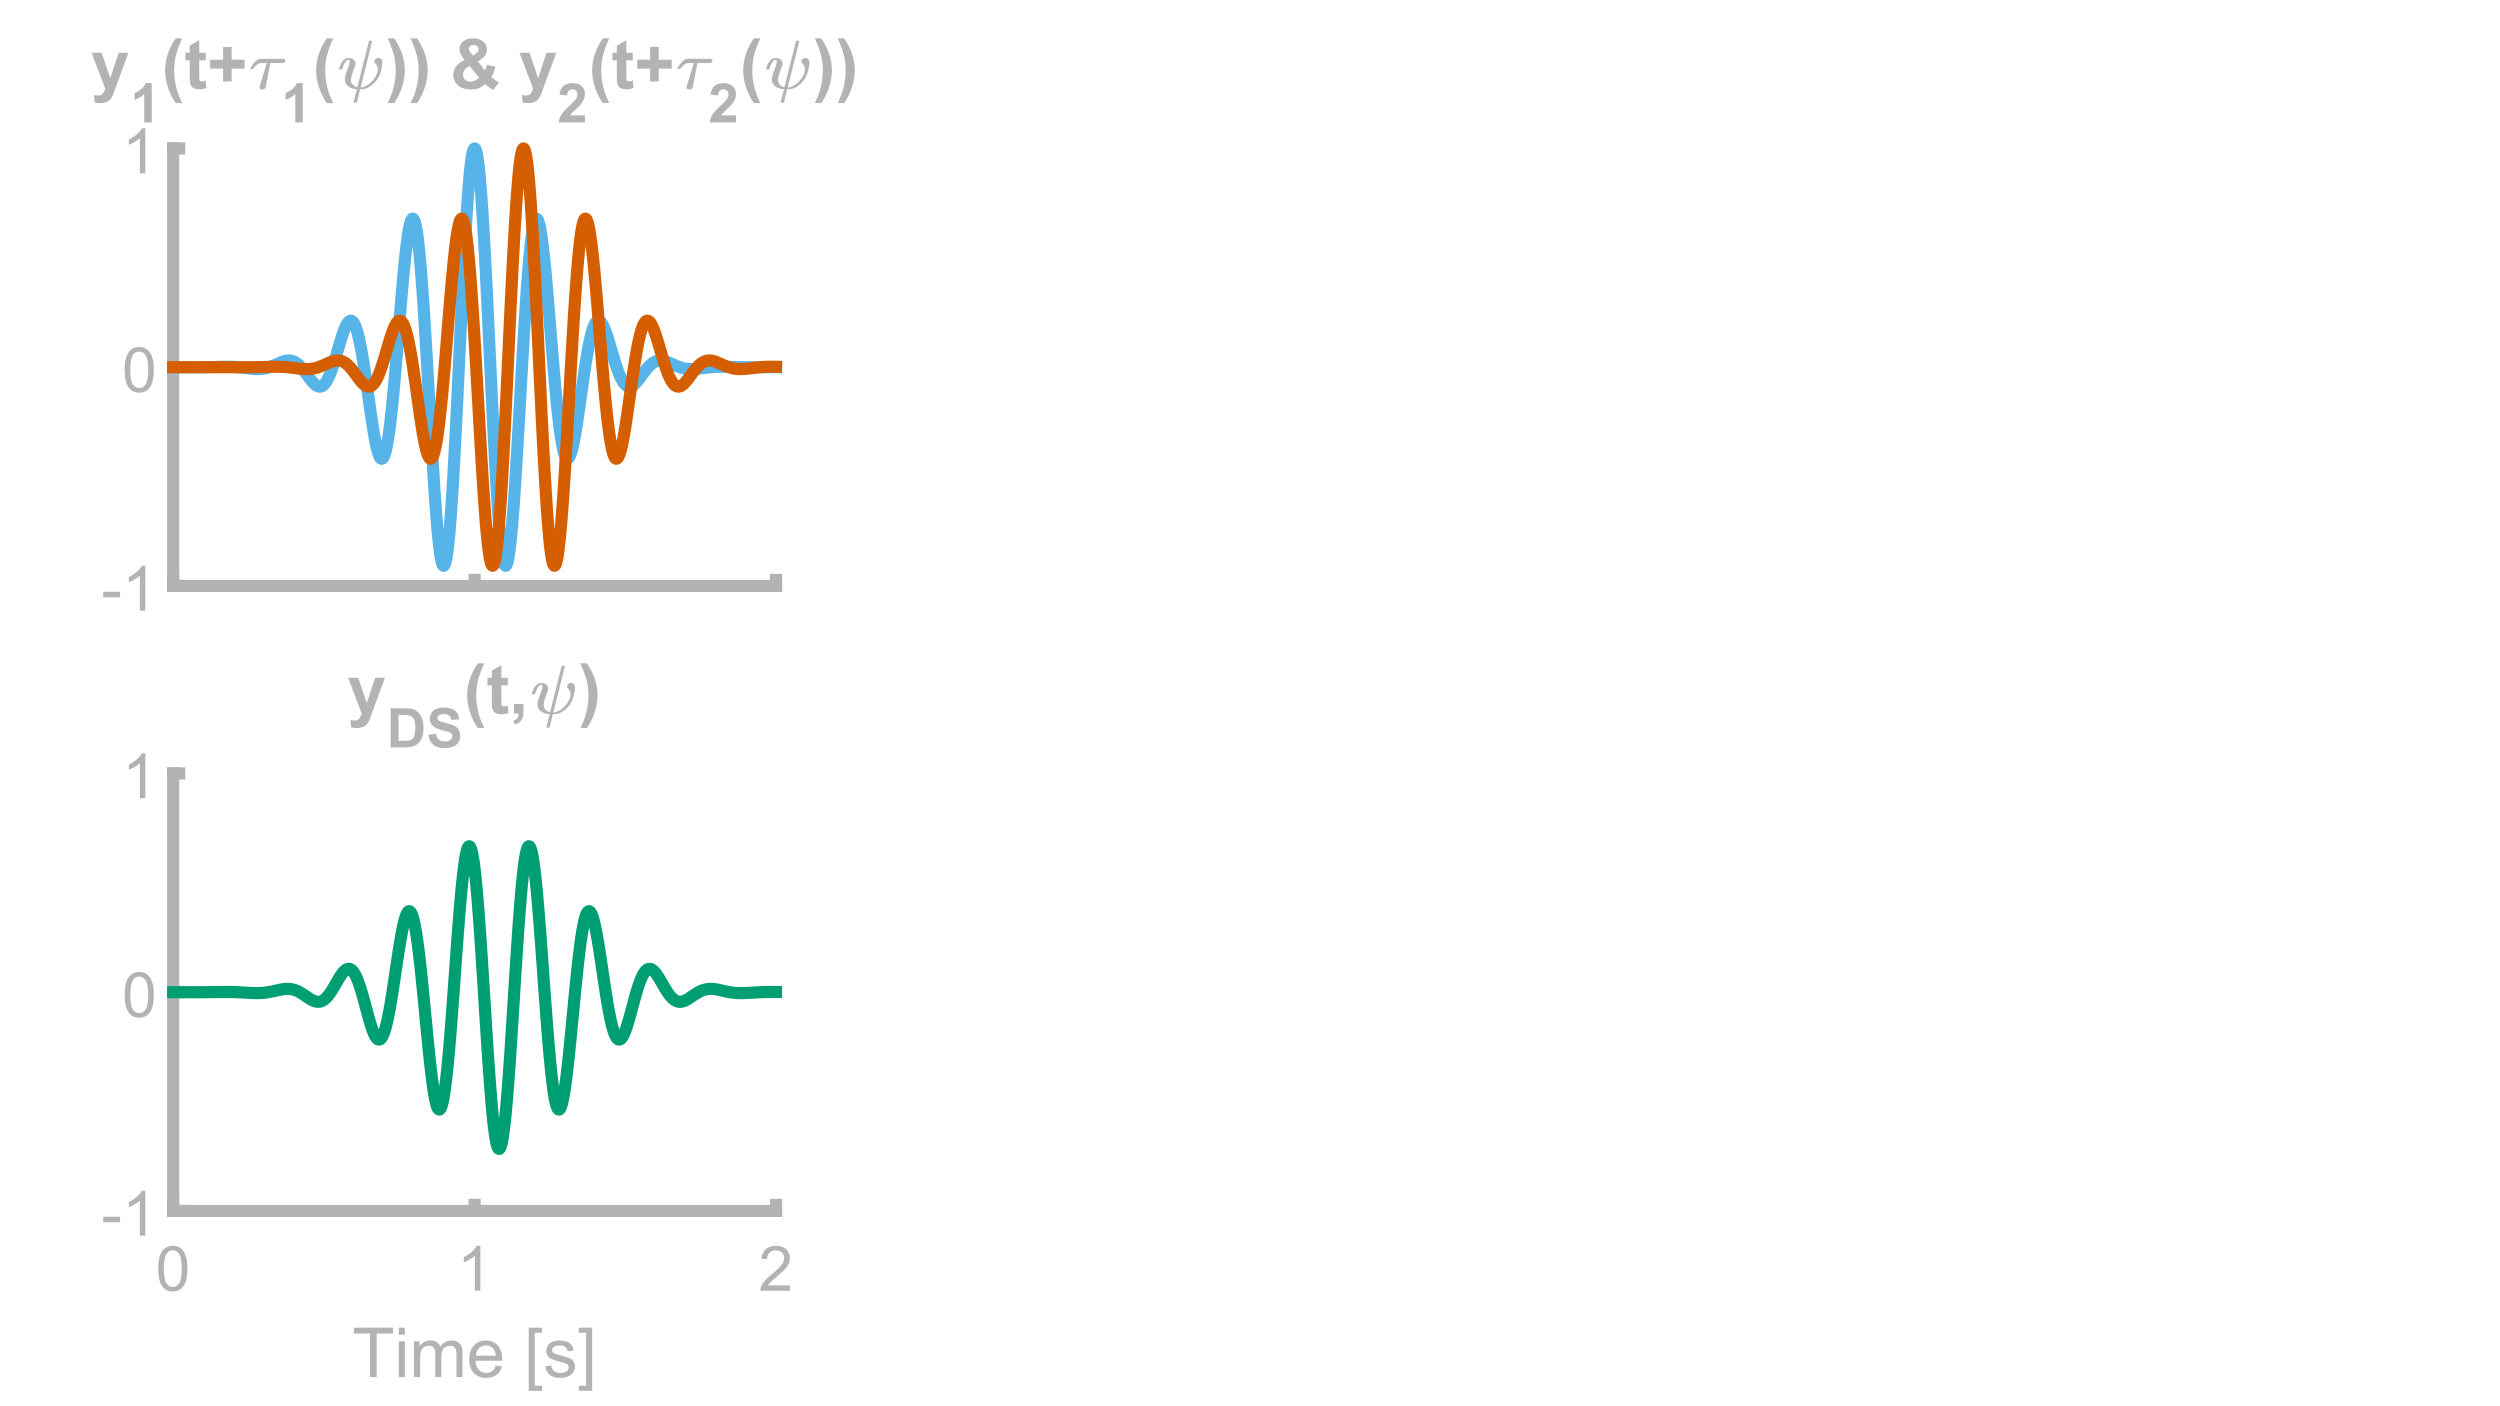 <?xml version="1.0"?>
<!DOCTYPE svg PUBLIC '-//W3C//DTD SVG 1.0//EN'
'http://www.w3.org/TR/2001/REC-SVG-20010904/DTD/svg10.dtd'>
<svg xmlns:xlink="http://www.w3.org/1999/xlink" style="fill-opacity:1; color-rendering:auto; color-interpolation:auto; text-rendering:auto; stroke:black; stroke-linecap:square; stroke-miterlimit:10; shape-rendering:auto; stroke-opacity:1; fill:black; stroke-dasharray:none; font-weight:normal; stroke-width:1; font-family:'Dialog'; font-style:normal; stroke-linejoin:miter; font-size:12px; stroke-dashoffset:0; image-rendering:auto;" width="1920" height="1080" xmlns="http://www.w3.org/2000/svg"
><!--Generated by the Batik Graphics2D SVG Generator--><defs id="genericDefs"
/><g
><defs id="defs1"
><clipPath clipPathUnits="userSpaceOnUse" id="clipPath1"
><path d="M0 0 L1920 0 L1920 1080 L0 1080 L0 0 Z"
/></clipPath
></defs
><g style="fill:none; stroke:none;"
><rect x="0" y="0" width="1920" style="clip-path:url(#clipPath1); stroke:none;" height="1080"
/></g
><g style="fill:none; text-rendering:optimizeSpeed; color-rendering:optimizeSpeed; image-rendering:optimizeSpeed; shape-rendering:crispEdges; stroke:none; color-interpolation:sRGB;"
><rect x="0" width="1920" height="1080" y="0" style="stroke:none;"
/><path style="stroke:none;" d="M133 450 L596 450 L596 114 L133 114 Z"
/></g
><g style="fill:rgb(179,179,179); text-rendering:geometricPrecision; image-rendering:optimizeQuality; color-rendering:optimizeQuality; stroke-linejoin:round; stroke:rgb(179,179,179); color-interpolation:linearRGB; stroke-width:9.333;"
><line y2="450" style="fill:none;" x1="133" x2="596" y1="450"
/><line y2="445.37" style="fill:none;" x1="133" x2="133" y1="450"
/><line y2="445.37" style="fill:none;" x1="364.5" x2="364.5" y1="450"
/><line y2="445.37" style="fill:none;" x1="596" x2="596" y1="450"
/><line y2="114" style="fill:none;" x1="133" x2="133" y1="450"
/><line y2="450" style="fill:none;" x1="133" x2="137.63" y1="450"
/><line y2="282" style="fill:none;" x1="133" x2="137.63" y1="282"
/><line y2="114" style="fill:none;" x1="133" x2="137.63" y1="114"
/></g
><g transform="translate(120.733,450)" style="font-size:48px; fill:rgb(179,179,179); text-rendering:geometricPrecision; color-rendering:optimizeQuality; image-rendering:optimizeQuality; stroke:rgb(179,179,179); color-interpolation:linearRGB;"
><path style="stroke:none;" d="M-41.469 8.688 L-41.469 4.438 L-28.516 4.438 L-28.516 8.688 L-41.469 8.688 ZM-9.125 19 L-13.344 19 L-13.344 -7.891 Q-14.875 -6.438 -17.344 -4.984 Q-19.812 -3.531 -21.781 -2.797 L-21.781 -6.875 Q-18.25 -8.547 -15.602 -10.914 Q-12.953 -13.281 -11.844 -15.5 L-9.125 -15.5 L-9.125 19 Z"
/></g
><g transform="translate(120.733,282)" style="font-size:48px; fill:rgb(179,179,179); text-rendering:geometricPrecision; color-rendering:optimizeQuality; image-rendering:optimizeQuality; stroke:rgb(179,179,179); color-interpolation:linearRGB;"
><path style="stroke:none;" d="M-25 2.047 Q-25 -4.047 -23.75 -7.758 Q-22.5 -11.469 -20.023 -13.484 Q-17.547 -15.5 -13.797 -15.5 Q-11.031 -15.5 -8.945 -14.391 Q-6.859 -13.281 -5.5 -11.18 Q-4.141 -9.078 -3.367 -6.07 Q-2.594 -3.062 -2.594 2.047 Q-2.594 8.094 -3.836 11.812 Q-5.078 15.531 -7.555 17.562 Q-10.031 19.594 -13.797 19.594 Q-18.766 19.594 -21.609 16.016 Q-25 11.734 -25 2.047 ZM-20.672 2.047 Q-20.672 10.516 -18.688 13.312 Q-16.703 16.109 -13.797 16.109 Q-10.891 16.109 -8.914 13.297 Q-6.938 10.484 -6.938 2.047 Q-6.938 -6.438 -8.914 -9.227 Q-10.891 -12.016 -13.844 -12.016 Q-16.75 -12.016 -18.484 -9.547 Q-20.672 -6.406 -20.672 2.047 Z"
/></g
><g transform="translate(120.733,114)" style="font-size:48px; fill:rgb(179,179,179); text-rendering:geometricPrecision; color-rendering:optimizeQuality; image-rendering:optimizeQuality; stroke:rgb(179,179,179); color-interpolation:linearRGB;"
><path style="stroke:none;" d="M-9.109 19 L-13.328 19 L-13.328 -7.891 Q-14.859 -6.438 -17.328 -4.984 Q-19.797 -3.531 -21.766 -2.797 L-21.766 -6.875 Q-18.234 -8.547 -15.586 -10.914 Q-12.938 -13.281 -11.828 -15.5 L-9.109 -15.5 L-9.109 19 Z"
/></g
><g transform="translate(70,68)" style="font-size:52.8px; fill:rgb(179,179,179); text-rendering:geometricPrecision; image-rendering:optimizeQuality; color-rendering:optimizeQuality; stroke:rgb(179,179,179); color-interpolation:linearRGB; font-weight:bold;"
><path style="stroke:none;" d="M0.359 -27.484 L8.094 -27.484 L14.672 -7.969 L21.094 -27.484 L28.625 -27.484 L18.922 -1.031 L17.188 3.75 Q16.219 6.156 15.359 7.43 Q14.5 8.703 13.367 9.492 Q12.234 10.281 10.594 10.719 Q8.953 11.156 6.891 11.156 Q4.781 11.156 2.766 10.719 L2.125 5.016 Q3.828 5.359 5.203 5.359 Q7.734 5.359 8.953 3.867 Q10.172 2.375 10.812 0.078 L0.359 -27.484 Z"
/></g
><g transform="translate(100,94)" style="font-size:42.24px; fill:rgb(179,179,179); text-rendering:geometricPrecision; image-rendering:optimizeQuality; color-rendering:optimizeQuality; stroke:rgb(179,179,179); color-interpolation:linearRGB; font-weight:bold;"
><path style="stroke:none;" d="M16.531 0 L10.766 0 L10.766 -21.719 Q7.609 -18.766 3.328 -17.344 L3.328 -22.578 Q5.578 -23.312 8.227 -25.375 Q10.875 -27.438 11.859 -30.188 L16.531 -30.188 L16.531 0 Z"
/></g
><g transform="translate(124,68)" style="font-size:52.8px; fill:rgb(179,179,179); text-rendering:geometricPrecision; image-rendering:optimizeQuality; color-rendering:optimizeQuality; stroke:rgb(179,179,179); color-interpolation:linearRGB; font-weight:bold;"
><path style="stroke:none;" d="M15.859 11.156 L10.875 11.156 Q6.906 5.172 4.836 -1.273 Q2.766 -7.719 2.766 -13.734 Q2.766 -21.219 5.328 -27.891 Q7.562 -33.688 10.969 -38.578 L15.938 -38.578 Q12.391 -30.75 11.062 -25.25 Q9.734 -19.75 9.734 -13.594 Q9.734 -9.344 10.523 -4.891 Q11.312 -0.438 12.688 3.578 Q13.594 6.219 15.859 11.156 ZM33.983 -27.484 L33.983 -21.688 L29.014 -21.688 L29.014 -10.609 Q29.014 -7.25 29.155 -6.695 Q29.295 -6.141 29.803 -5.773 Q30.311 -5.406 31.03 -5.406 Q32.045 -5.406 33.952 -6.109 L34.577 -0.469 Q32.045 0.625 28.827 0.625 Q26.873 0.625 25.295 -0.039 Q23.717 -0.703 22.975 -1.75 Q22.233 -2.797 21.952 -4.578 Q21.717 -5.844 21.717 -9.703 L21.717 -21.688 L18.373 -21.688 L18.373 -27.484 L21.717 -27.484 L21.717 -32.938 L29.014 -37.188 L29.014 -27.484 L33.983 -27.484 ZM47.294 -5.453 L47.294 -15.328 L37.356 -15.328 L37.356 -22.125 L47.294 -22.125 L47.294 -31.984 L53.919 -31.984 L53.919 -22.125 L63.872 -22.125 L63.872 -15.328 L53.919 -15.328 L53.919 -5.453 L47.294 -5.453 Z"
/></g
><g transform="translate(190,68)" style="font-size:52.8px; fill:rgb(179,179,179); text-rendering:geometricPrecision; image-rendering:optimizeQuality; color-rendering:optimizeQuality; font-family:'mwb_cmmi10'; stroke:rgb(179,179,179); color-interpolation:linearRGB; font-weight:bold;"
><path style="stroke:none;" d="M9.25 -0.797 Q9.25 -1.172 9.328 -1.375 L14.891 -19.562 L10.109 -19.562 Q9.172 -19.562 7.484 -18.344 Q5.797 -17.125 4.688 -15.266 Q4.594 -15.062 3.375 -15.062 L2.766 -15.062 Q2.266 -15.062 2.266 -15.578 Q2.266 -15.688 2.375 -15.891 Q4.109 -18.844 6.086 -20.844 Q8.062 -22.844 10.547 -22.844 L26.797 -22.844 Q28.375 -22.844 28.758 -22.461 Q29.141 -22.078 29.141 -21.5 Q29.141 -20.734 28.586 -20.148 Q28.031 -19.562 26.234 -19.562 L17.625 -19.562 L14.078 -1.266 Q13.875 -0.422 13.305 0.141 Q12.734 0.703 10.859 0.703 Q10.188 0.703 9.719 0.273 Q9.25 -0.156 9.25 -0.797 Z"
/></g
><g transform="translate(216,94)" style="font-size:42.24px; fill:rgb(179,179,179); text-rendering:geometricPrecision; image-rendering:optimizeQuality; color-rendering:optimizeQuality; stroke:rgb(179,179,179); color-interpolation:linearRGB; font-weight:bold;"
><path style="stroke:none;" d="M16.531 0 L10.766 0 L10.766 -21.719 Q7.609 -18.766 3.328 -17.344 L3.328 -22.578 Q5.578 -23.312 8.227 -25.375 Q10.875 -27.438 11.859 -30.188 L16.531 -30.188 L16.531 0 Z"
/></g
><g transform="translate(240,68)" style="font-size:52.8px; fill:rgb(179,179,179); text-rendering:geometricPrecision; image-rendering:optimizeQuality; color-rendering:optimizeQuality; stroke:rgb(179,179,179); color-interpolation:linearRGB; font-weight:bold;"
><path style="stroke:none;" d="M15.859 11.156 L10.875 11.156 Q6.906 5.172 4.836 -1.273 Q2.766 -7.719 2.766 -13.734 Q2.766 -21.219 5.328 -27.891 Q7.562 -33.688 10.969 -38.578 L15.938 -38.578 Q12.391 -30.75 11.062 -25.25 Q9.734 -19.75 9.734 -13.594 Q9.734 -9.344 10.523 -4.891 Q11.312 -0.438 12.688 3.578 Q13.594 6.219 15.859 11.156 Z"
/></g
><g transform="translate(258,68)" style="font-size:52.8px; fill:rgb(179,179,179); text-rendering:geometricPrecision; image-rendering:optimizeQuality; color-rendering:optimizeQuality; font-family:'mwb_cmmi10'; stroke:rgb(179,179,179); color-interpolation:linearRGB; font-weight:bold;"
><path style="stroke:none;" d="M13.609 10.328 L16.109 0.469 Q13.812 0.469 11.648 -0.398 Q9.484 -1.266 8.156 -2.945 Q6.828 -4.625 6.828 -7.047 Q6.828 -8.406 7.32 -10.172 Q7.812 -11.938 8.367 -13.406 Q8.922 -14.875 9.844 -17.281 Q10.547 -19.234 10.547 -20.469 Q10.547 -22.047 9.391 -22.047 Q8.281 -22.047 6.93 -19.891 Q5.578 -17.734 4.922 -15.062 Q4.828 -14.719 3.484 -14.719 L2.859 -14.719 Q2.422 -14.719 2.422 -15.219 L2.422 -15.375 Q3.281 -18.531 5.039 -20.977 Q6.797 -23.422 9.484 -23.422 Q12.375 -23.422 13.68 -22.18 Q14.984 -20.938 14.984 -19.016 Q14.984 -18.031 14.547 -16.953 Q13.625 -14.547 13.078 -13.125 Q12.531 -11.703 12.039 -9.898 Q11.547 -8.094 11.547 -6.672 Q11.547 -4.094 13.164 -2.672 Q14.781 -1.25 16.453 -1.031 L25.328 -36.469 Q25.438 -36.781 25.734 -36.781 L26.391 -36.781 Q27.797 -36.781 27.797 -36.25 L18.953 -0.797 L18.953 -0.797 Q20.766 -0.797 23.242 -2.117 Q25.719 -3.438 27.75 -5.586 Q29.781 -7.734 30.969 -10.211 Q32.156 -12.688 32.156 -14.828 Q32.156 -16.438 31.641 -17.328 Q31.125 -18.219 30.297 -19.188 Q29.469 -20.156 29.469 -20.734 Q29.469 -21.766 30.32 -22.617 Q31.172 -23.469 32.203 -23.469 Q34.484 -23.469 35.039 -22.305 Q35.594 -21.141 35.594 -19.672 Q35.594 -18.109 35.281 -16.562 Q34.969 -15.016 34.422 -12.891 Q33.203 -8.047 29.359 -4.188 Q28.031 -2.875 26.438 -1.773 Q24.844 -0.672 23.078 -0.039 Q21.312 0.594 18.5 0.594 L18.5 0.594 L16.156 10.562 Q16.047 10.875 14.719 10.875 L14.094 10.875 Q13.891 10.875 13.75 10.703 Q13.609 10.531 13.609 10.328 Z"
/></g
><g transform="translate(296,68)" style="font-size:52.8px; fill:rgb(179,179,179); text-rendering:geometricPrecision; image-rendering:optimizeQuality; color-rendering:optimizeQuality; stroke:rgb(179,179,179); color-interpolation:linearRGB; font-weight:bold;"
><path style="stroke:none;" d="M1.781 11.156 Q3.938 6.547 4.812 4.086 Q5.688 1.625 6.438 -1.578 Q7.188 -4.781 7.555 -7.672 Q7.922 -10.562 7.922 -13.594 Q7.922 -19.75 6.602 -25.25 Q5.281 -30.75 1.734 -38.578 L6.672 -38.578 Q10.578 -33.016 12.742 -26.781 Q14.906 -20.547 14.906 -14.125 Q14.906 -8.719 13.203 -2.531 Q11.25 4.406 6.812 11.156 L1.781 11.156 ZM19.358 11.156 Q21.514 6.547 22.389 4.086 Q23.264 1.625 24.014 -1.578 Q24.764 -4.781 25.131 -7.672 Q25.498 -10.562 25.498 -13.594 Q25.498 -19.75 24.178 -25.25 Q22.858 -30.75 19.311 -38.578 L24.248 -38.578 Q28.155 -33.016 30.319 -26.781 Q32.483 -20.547 32.483 -14.125 Q32.483 -8.719 30.78 -2.531 Q28.827 4.406 24.389 11.156 L19.358 11.156 ZM87.239 -4.625 L82.833 0.984 Q79.599 -0.594 76.63 -3.359 Q74.317 -1.297 71.731 -0.312 Q69.146 0.672 65.583 0.672 Q58.489 0.672 54.911 -3.312 Q52.146 -6.391 52.146 -10.406 Q52.146 -14.047 54.318 -16.961 Q56.489 -19.875 60.818 -22.016 Q58.88 -24.328 57.896 -26.414 Q56.911 -28.5 56.911 -30.359 Q56.911 -33.797 59.669 -36.188 Q62.427 -38.578 67.521 -38.578 Q72.442 -38.578 75.208 -36.07 Q77.974 -33.562 77.974 -29.938 Q77.974 -27.641 76.599 -25.57 Q75.224 -23.5 71.067 -20.891 L76.349 -13.922 Q77.271 -15.578 77.942 -18.25 L84.521 -16.75 Q83.536 -13.25 82.81 -11.633 Q82.083 -10.016 81.255 -8.922 Q82.474 -7.797 84.403 -6.438 Q86.333 -5.078 87.239 -4.625 ZM67.442 -25.266 L69.411 -26.766 Q71.583 -28.438 71.583 -30.094 Q71.583 -31.5 70.536 -32.484 Q69.489 -33.469 67.692 -33.469 Q65.974 -33.469 64.989 -32.602 Q64.005 -31.734 64.005 -30.594 Q64.005 -29.25 65.661 -27.328 L67.442 -25.266 ZM64.599 -17.359 Q62.083 -16.094 60.841 -14.312 Q59.599 -12.531 59.599 -10.656 Q59.599 -8.312 61.138 -6.82 Q62.677 -5.328 65.271 -5.328 Q66.974 -5.328 68.552 -6 Q70.13 -6.672 71.989 -8.234 L64.599 -17.359 ZM102.958 -27.484 L110.692 -27.484 L117.271 -7.969 L123.692 -27.484 L131.224 -27.484 L121.521 -1.031 L119.786 3.75 Q118.817 6.156 117.958 7.43 Q117.099 8.703 115.966 9.492 Q114.833 10.281 113.192 10.719 Q111.552 11.156 109.489 11.156 Q107.38 11.156 105.364 10.719 L104.724 5.016 Q106.427 5.359 107.802 5.359 Q110.333 5.359 111.552 3.867 Q112.771 2.375 113.411 0.078 L102.958 -27.484 Z"
/></g
><g transform="translate(428,94)" style="font-size:42.24px; fill:rgb(179,179,179); text-rendering:geometricPrecision; image-rendering:optimizeQuality; color-rendering:optimizeQuality; stroke:rgb(179,179,179); color-interpolation:linearRGB; font-weight:bold;"
><path style="stroke:none;" d="M21.25 -5.359 L21.25 0 L1.047 0 Q1.375 -3.031 3.016 -5.75 Q4.656 -8.469 9.5 -12.969 Q13.391 -16.594 14.281 -17.891 Q15.469 -19.672 15.469 -21.406 Q15.469 -23.344 14.43 -24.375 Q13.391 -25.406 11.562 -25.406 Q9.766 -25.406 8.695 -24.32 Q7.625 -23.234 7.469 -20.719 L1.719 -21.281 Q2.234 -26.047 4.945 -28.117 Q7.656 -30.188 11.703 -30.188 Q16.156 -30.188 18.703 -27.789 Q21.25 -25.391 21.25 -21.828 Q21.25 -19.797 20.523 -17.961 Q19.797 -16.125 18.219 -14.109 Q17.172 -12.781 14.438 -10.273 Q11.703 -7.766 10.977 -6.945 Q10.25 -6.125 9.797 -5.359 L21.25 -5.359 Z"
/></g
><g transform="translate(452,68)" style="font-size:52.8px; fill:rgb(179,179,179); text-rendering:geometricPrecision; image-rendering:optimizeQuality; color-rendering:optimizeQuality; stroke:rgb(179,179,179); color-interpolation:linearRGB; font-weight:bold;"
><path style="stroke:none;" d="M15.859 11.156 L10.875 11.156 Q6.906 5.172 4.836 -1.273 Q2.766 -7.719 2.766 -13.734 Q2.766 -21.219 5.328 -27.891 Q7.562 -33.688 10.969 -38.578 L15.938 -38.578 Q12.391 -30.75 11.062 -25.25 Q9.734 -19.75 9.734 -13.594 Q9.734 -9.344 10.523 -4.891 Q11.312 -0.438 12.688 3.578 Q13.594 6.219 15.859 11.156 ZM33.983 -27.484 L33.983 -21.688 L29.014 -21.688 L29.014 -10.609 Q29.014 -7.25 29.155 -6.695 Q29.295 -6.141 29.803 -5.773 Q30.311 -5.406 31.03 -5.406 Q32.045 -5.406 33.952 -6.109 L34.577 -0.469 Q32.045 0.625 28.827 0.625 Q26.873 0.625 25.295 -0.039 Q23.717 -0.703 22.975 -1.75 Q22.233 -2.797 21.952 -4.578 Q21.717 -5.844 21.717 -9.703 L21.717 -21.688 L18.373 -21.688 L18.373 -27.484 L21.717 -27.484 L21.717 -32.938 L29.014 -37.188 L29.014 -27.484 L33.983 -27.484 ZM47.294 -5.453 L47.294 -15.328 L37.356 -15.328 L37.356 -22.125 L47.294 -22.125 L47.294 -31.984 L53.919 -31.984 L53.919 -22.125 L63.872 -22.125 L63.872 -15.328 L53.919 -15.328 L53.919 -5.453 L47.294 -5.453 Z"
/></g
><g transform="translate(518,68)" style="font-size:52.8px; fill:rgb(179,179,179); text-rendering:geometricPrecision; image-rendering:optimizeQuality; color-rendering:optimizeQuality; font-family:'mwb_cmmi10'; stroke:rgb(179,179,179); color-interpolation:linearRGB; font-weight:bold;"
><path style="stroke:none;" d="M9.25 -0.797 Q9.25 -1.172 9.328 -1.375 L14.891 -19.562 L10.109 -19.562 Q9.172 -19.562 7.484 -18.344 Q5.797 -17.125 4.688 -15.266 Q4.594 -15.062 3.375 -15.062 L2.766 -15.062 Q2.266 -15.062 2.266 -15.578 Q2.266 -15.688 2.375 -15.891 Q4.109 -18.844 6.086 -20.844 Q8.062 -22.844 10.547 -22.844 L26.797 -22.844 Q28.375 -22.844 28.758 -22.461 Q29.141 -22.078 29.141 -21.5 Q29.141 -20.734 28.586 -20.148 Q28.031 -19.562 26.234 -19.562 L17.625 -19.562 L14.078 -1.266 Q13.875 -0.422 13.305 0.141 Q12.734 0.703 10.859 0.703 Q10.188 0.703 9.719 0.273 Q9.25 -0.156 9.25 -0.797 Z"
/></g
><g transform="translate(544,94)" style="font-size:42.24px; fill:rgb(179,179,179); text-rendering:geometricPrecision; image-rendering:optimizeQuality; color-rendering:optimizeQuality; stroke:rgb(179,179,179); color-interpolation:linearRGB; font-weight:bold;"
><path style="stroke:none;" d="M21.25 -5.359 L21.25 0 L1.047 0 Q1.375 -3.031 3.016 -5.75 Q4.656 -8.469 9.5 -12.969 Q13.391 -16.594 14.281 -17.891 Q15.469 -19.672 15.469 -21.406 Q15.469 -23.344 14.43 -24.375 Q13.391 -25.406 11.562 -25.406 Q9.766 -25.406 8.695 -24.32 Q7.625 -23.234 7.469 -20.719 L1.719 -21.281 Q2.234 -26.047 4.945 -28.117 Q7.656 -30.188 11.703 -30.188 Q16.156 -30.188 18.703 -27.789 Q21.25 -25.391 21.25 -21.828 Q21.25 -19.797 20.523 -17.961 Q19.797 -16.125 18.219 -14.109 Q17.172 -12.781 14.438 -10.273 Q11.703 -7.766 10.977 -6.945 Q10.25 -6.125 9.797 -5.359 L21.25 -5.359 Z"
/></g
><g transform="translate(568,68)" style="font-size:52.8px; fill:rgb(179,179,179); text-rendering:geometricPrecision; image-rendering:optimizeQuality; color-rendering:optimizeQuality; stroke:rgb(179,179,179); color-interpolation:linearRGB; font-weight:bold;"
><path style="stroke:none;" d="M15.859 11.156 L10.875 11.156 Q6.906 5.172 4.836 -1.273 Q2.766 -7.719 2.766 -13.734 Q2.766 -21.219 5.328 -27.891 Q7.562 -33.688 10.969 -38.578 L15.938 -38.578 Q12.391 -30.75 11.062 -25.25 Q9.734 -19.75 9.734 -13.594 Q9.734 -9.344 10.523 -4.891 Q11.312 -0.438 12.688 3.578 Q13.594 6.219 15.859 11.156 Z"
/></g
><g transform="translate(586,68)" style="font-size:52.8px; fill:rgb(179,179,179); text-rendering:geometricPrecision; image-rendering:optimizeQuality; color-rendering:optimizeQuality; font-family:'mwb_cmmi10'; stroke:rgb(179,179,179); color-interpolation:linearRGB; font-weight:bold;"
><path style="stroke:none;" d="M13.609 10.328 L16.109 0.469 Q13.812 0.469 11.648 -0.398 Q9.484 -1.266 8.156 -2.945 Q6.828 -4.625 6.828 -7.047 Q6.828 -8.406 7.32 -10.172 Q7.812 -11.938 8.367 -13.406 Q8.922 -14.875 9.844 -17.281 Q10.547 -19.234 10.547 -20.469 Q10.547 -22.047 9.391 -22.047 Q8.281 -22.047 6.93 -19.891 Q5.578 -17.734 4.922 -15.062 Q4.828 -14.719 3.484 -14.719 L2.859 -14.719 Q2.422 -14.719 2.422 -15.219 L2.422 -15.375 Q3.281 -18.531 5.039 -20.977 Q6.797 -23.422 9.484 -23.422 Q12.375 -23.422 13.68 -22.18 Q14.984 -20.938 14.984 -19.016 Q14.984 -18.031 14.547 -16.953 Q13.625 -14.547 13.078 -13.125 Q12.531 -11.703 12.039 -9.898 Q11.547 -8.094 11.547 -6.672 Q11.547 -4.094 13.164 -2.672 Q14.781 -1.25 16.453 -1.031 L25.328 -36.469 Q25.438 -36.781 25.734 -36.781 L26.391 -36.781 Q27.797 -36.781 27.797 -36.25 L18.953 -0.797 L18.953 -0.797 Q20.766 -0.797 23.242 -2.117 Q25.719 -3.438 27.75 -5.586 Q29.781 -7.734 30.969 -10.211 Q32.156 -12.688 32.156 -14.828 Q32.156 -16.438 31.641 -17.328 Q31.125 -18.219 30.297 -19.188 Q29.469 -20.156 29.469 -20.734 Q29.469 -21.766 30.32 -22.617 Q31.172 -23.469 32.203 -23.469 Q34.484 -23.469 35.039 -22.305 Q35.594 -21.141 35.594 -19.672 Q35.594 -18.109 35.281 -16.562 Q34.969 -15.016 34.422 -12.891 Q33.203 -8.047 29.359 -4.188 Q28.031 -2.875 26.438 -1.773 Q24.844 -0.672 23.078 -0.039 Q21.312 0.594 18.5 0.594 L18.5 0.594 L16.156 10.562 Q16.047 10.875 14.719 10.875 L14.094 10.875 Q13.891 10.875 13.75 10.703 Q13.609 10.531 13.609 10.328 Z"
/></g
><g transform="translate(624,68)" style="font-size:52.8px; fill:rgb(179,179,179); text-rendering:geometricPrecision; image-rendering:optimizeQuality; color-rendering:optimizeQuality; stroke:rgb(179,179,179); color-interpolation:linearRGB; font-weight:bold;"
><path style="stroke:none;" d="M1.781 11.156 Q3.938 6.547 4.812 4.086 Q5.688 1.625 6.438 -1.578 Q7.188 -4.781 7.555 -7.672 Q7.922 -10.562 7.922 -13.594 Q7.922 -19.75 6.602 -25.25 Q5.281 -30.75 1.734 -38.578 L6.672 -38.578 Q10.578 -33.016 12.742 -26.781 Q14.906 -20.547 14.906 -14.125 Q14.906 -8.719 13.203 -2.531 Q11.25 4.406 6.812 11.156 L1.781 11.156 ZM19.358 11.156 Q21.514 6.547 22.389 4.086 Q23.264 1.625 24.014 -1.578 Q24.764 -4.781 25.131 -7.672 Q25.498 -10.562 25.498 -13.594 Q25.498 -19.75 24.178 -25.25 Q22.858 -30.75 19.311 -38.578 L24.248 -38.578 Q28.155 -33.016 30.319 -26.781 Q32.483 -20.547 32.483 -14.125 Q32.483 -8.719 30.78 -2.531 Q28.827 4.406 24.389 11.156 L19.358 11.156 Z"
/></g
><g style="stroke-linecap:butt; fill:rgb(86,180,233); text-rendering:geometricPrecision; image-rendering:optimizeQuality; color-rendering:optimizeQuality; stroke-linejoin:round; stroke:rgb(86,180,233); color-interpolation:linearRGB; stroke-width:9.333;"
><path d="M133 281.997 L133.463 281.998 L133.926 281.999 L134.389 282.001 L134.852 282.002 L135.315 282.004 L135.778 282.005 L136.241 282.007 L136.704 282.009 L137.167 282.011 L137.63 282.013 L138.093 282.015 L138.556 282.017 L139.019 282.019 L139.482 282.022 L139.945 282.024 L140.408 282.026 L140.871 282.029 L141.334 282.031 L141.797 282.034 L142.26 282.036 L142.723 282.039 L143.186 282.041 L143.649 282.044 L144.112 282.046 L144.575 282.049 L145.038 282.051 L145.501 282.053 L145.964 282.055 L146.427 282.057 L146.89 282.059 L147.353 282.061 L147.816 282.062 L148.279 282.063 L148.742 282.064 L149.205 282.065 L149.668 282.066 L150.131 282.066 L150.594 282.066 L151.057 282.065 L151.52 282.065 L151.983 282.063 L152.446 282.062 L152.909 282.06 L153.372 282.058 L153.835 282.055 L154.298 282.051 L154.761 282.048 L155.224 282.043 L155.687 282.039 L156.15 282.034 L156.613 282.028 L157.076 282.022 L157.539 282.015 L158.002 282.007 L158.465 282 L158.928 281.991 L159.391 281.982 L159.854 281.973 L160.317 281.963 L160.78 281.953 L161.243 281.942 L161.706 281.931 L162.169 281.919 L162.632 281.907 L163.095 281.895 L163.558 281.882 L164.021 281.87 L164.484 281.857 L164.947 281.844 L165.41 281.83 L165.873 281.817 L166.336 281.804 L166.799 281.791 L167.262 281.778 L167.725 281.765 L168.188 281.752 L168.651 281.74 L169.114 281.729 L169.577 281.718 L170.04 281.707 L170.503 281.698 L170.966 281.689 L171.429 281.681 L171.892 281.674 L172.355 281.668 L172.818 281.664 L173.281 281.66 L173.744 281.659 L174.207 281.658 L174.67 281.659 L175.133 281.662 L175.596 281.667 L176.059 281.673 L176.522 281.682 L176.985 281.692 L177.448 281.704 L177.911 281.719 L178.374 281.735 L178.837 281.754 L179.3 281.776 L179.763 281.799 L180.226 281.825 L180.689 281.853 L181.152 281.883 L181.615 281.916 L182.078 281.951 L182.541 281.988 L183.004 282.028 L183.467 282.07 L183.93 282.113 L184.393 282.159 L184.856 282.207 L185.319 282.257 L185.782 282.308 L186.245 282.361 L186.708 282.415 L187.171 282.47 L187.634 282.526 L188.097 282.583 L188.56 282.641 L189.023 282.699 L189.486 282.757 L189.949 282.815 L190.412 282.872 L190.875 282.929 L191.338 282.984 L191.801 283.038 L192.264 283.091 L192.727 283.141 L193.19 283.19 L193.653 283.235 L194.116 283.277 L194.579 283.316 L195.042 283.351 L195.505 283.382 L195.968 283.409 L196.431 283.43 L196.894 283.447 L197.357 283.457 L197.82 283.462 L198.283 283.461 L198.746 283.452 L199.209 283.438 L199.672 283.416 L200.135 283.386 L200.598 283.349 L201.061 283.303 L201.524 283.25 L201.987 283.189 L202.45 283.118 L202.913 283.04 L203.376 282.953 L203.839 282.857 L204.302 282.752 L204.765 282.639 L205.228 282.517 L205.691 282.387 L206.154 282.248 L206.617 282.101 L207.08 281.947 L207.543 281.785 L208.006 281.615 L208.469 281.44 L208.932 281.257 L209.395 281.069 L209.858 280.876 L210.321 280.678 L210.784 280.476 L211.247 280.271 L211.71 280.063 L212.173 279.854 L212.636 279.643 L213.099 279.433 L213.562 279.224 L214.025 279.017 L214.488 278.812 L214.951 278.612 L215.414 278.416 L215.877 278.227 L216.34 278.046 L216.803 277.872 L217.266 277.708 L217.729 277.555 L218.192 277.414 L218.655 277.286 L219.118 277.172 L219.581 277.073 L220.044 276.991 L220.507 276.927 L220.97 276.881 L221.433 276.855 L221.896 276.85 L222.359 276.867 L222.822 276.906 L223.285 276.968 L223.748 277.055 L224.211 277.166 L224.674 277.303 L225.137 277.466 L225.6 277.655 L226.063 277.872 L226.526 278.114 L226.989 278.385 L227.452 278.682 L227.915 279.006 L228.378 279.356 L228.841 279.733 L229.304 280.136 L229.767 280.564 L230.23 281.016 L230.693 281.491 L231.156 281.99 L231.619 282.509 L232.082 283.047 L232.545 283.604 L233.008 284.178 L233.471 284.767 L233.934 285.368 L234.397 285.981 L234.86 286.602 L235.323 287.23 L235.786 287.861 L236.249 288.494 L236.712 289.126 L237.175 289.754 L237.638 290.375 L238.101 290.986 L238.564 291.585 L239.027 292.168 L239.49 292.733 L239.953 293.275 L240.416 293.792 L240.879 294.281 L241.342 294.739 L241.805 295.162 L242.268 295.547 L242.731 295.892 L243.194 296.192 L243.657 296.447 L244.12 296.651 L244.583 296.804 L245.046 296.901 L245.509 296.942 L245.972 296.923 L246.435 296.842 L246.898 296.697 L247.361 296.487 L247.824 296.211 L248.287 295.866 L248.75 295.452 L249.213 294.968 L249.676 294.414 L250.139 293.789 L250.602 293.094 L251.065 292.329 L251.528 291.494 L251.991 290.591 L252.454 289.621 L252.917 288.586 L253.38 287.488 L253.843 286.329 L254.306 285.112 L254.769 283.84 L255.232 282.517 L255.695 281.145 L256.158 279.73 L256.621 278.275 L257.084 276.786 L257.547 275.267 L258.01 273.724 L258.473 272.162 L258.936 270.587 L259.399 269.005 L259.862 267.423 L260.325 265.846 L260.788 264.283 L261.251 262.739 L261.714 261.221 L262.177 259.737 L262.64 258.293 L263.103 256.898 L263.566 255.558 L264.029 254.28 L264.492 253.073 L264.955 251.941 L265.418 250.894 L265.881 249.938 L266.344 249.078 L266.807 248.323 L267.27 247.678 L267.733 247.148 L268.196 246.741 L268.659 246.46 L269.122 246.312 L269.585 246.3 L270.048 246.428 L270.511 246.701 L270.974 247.12 L271.437 247.69 L271.9 248.411 L272.363 249.286 L272.826 250.315 L273.289 251.498 L273.752 252.834 L274.215 254.324 L274.678 255.964 L275.141 257.753 L275.604 259.688 L276.067 261.764 L276.53 263.977 L276.993 266.322 L277.456 268.793 L277.919 271.383 L278.382 274.085 L278.845 276.892 L279.308 279.795 L279.771 282.784 L280.234 285.849 L280.697 288.981 L281.16 292.169 L281.623 295.401 L282.086 298.665 L282.549 301.949 L283.012 305.241 L283.475 308.527 L283.938 311.793 L284.401 315.028 L284.864 318.216 L285.327 321.343 L285.79 324.396 L286.253 327.361 L286.716 330.224 L287.179 332.971 L287.642 335.587 L288.105 338.06 L288.568 340.376 L289.031 342.522 L289.494 344.487 L289.957 346.257 L290.42 347.821 L290.883 349.168 L291.346 350.288 L291.809 351.171 L292.272 351.809 L292.735 352.194 L293.198 352.317 L293.661 352.174 L294.124 351.758 L294.587 351.066 L295.05 350.094 L295.513 348.841 L295.976 347.304 L296.439 345.484 L296.902 343.383 L297.365 341.002 L297.828 338.346 L298.291 335.419 L298.754 332.228 L299.217 328.779 L299.68 325.08 L300.143 321.143 L300.606 316.976 L301.069 312.593 L301.532 308.006 L301.995 303.23 L302.458 298.279 L302.921 293.17 L303.384 287.919 L303.847 282.545 L304.31 277.067 L304.773 271.504 L305.236 265.876 L305.699 260.205 L306.162 254.512 L306.625 248.819 L307.088 243.148 L307.551 237.522 L308.014 231.963 L308.477 226.495 L308.94 221.141 L309.403 215.923 L309.866 210.865 L310.329 205.989 L310.792 201.316 L311.255 196.869 L311.718 192.669 L312.181 188.737 L312.644 185.09 L313.107 181.75 L313.57 178.733 L314.033 176.057 L314.496 173.737 L314.959 171.787 L315.422 170.222 L315.885 169.053 L316.348 168.29 L316.811 167.942 L317.274 168.017 L317.737 168.522 L318.2 169.459 L318.663 170.832 L319.126 172.641 L319.589 174.885 L320.052 177.563 L320.515 180.669 L320.978 184.196 L321.441 188.138 L321.904 192.484 L322.367 197.223 L322.83 202.341 L323.293 207.824 L323.756 213.655 L324.219 219.815 L324.682 226.285 L325.145 233.043 L325.608 240.067 L326.071 247.333 L326.534 254.816 L326.997 262.489 L327.46 270.325 L327.923 278.295 L328.386 286.37 L328.849 294.52 L329.312 302.714 L329.775 310.922 L330.238 319.111 L330.701 327.249 L331.164 335.306 L331.627 343.248 L332.09 351.044 L332.553 358.663 L333.016 366.073 L333.479 373.244 L333.942 380.146 L334.405 386.749 L334.868 393.026 L335.331 398.949 L335.794 404.492 L336.257 409.631 L336.72 414.343 L337.183 418.605 L337.646 422.397 L338.109 425.701 L338.572 428.5 L339.035 430.779 L339.498 432.526 L339.961 433.73 L340.424 434.381 L340.887 434.474 L341.35 434.004 L341.813 432.968 L342.276 431.367 L342.739 429.203 L343.202 426.48 L343.665 423.206 L344.128 419.388 L344.591 415.039 L345.054 410.173 L345.517 404.803 L345.98 398.948 L346.443 392.628 L346.906 385.865 L347.369 378.681 L347.832 371.102 L348.295 363.155 L348.758 354.869 L349.221 346.274 L349.684 337.401 L350.147 328.283 L350.61 318.953 L351.073 309.447 L351.536 299.8 L351.999 290.049 L352.462 280.23 L352.925 270.381 L353.388 260.538 L353.851 250.741 L354.314 241.027 L354.777 231.432 L355.24 221.994 L355.703 212.75 L356.166 203.735 L356.629 194.984 L357.092 186.532 L357.555 178.412 L358.018 170.655 L358.481 163.291 L358.944 156.35 L359.407 149.858 L359.87 143.842 L360.333 138.325 L360.796 133.328 L361.259 128.871 L361.722 124.973 L362.185 121.648 L362.648 118.909 L363.111 116.768 L363.574 115.232 L364.037 114.308 L364.5 114 L364.963 114.308 L365.426 115.232 L365.889 116.768 L366.352 118.909 L366.815 121.648 L367.278 124.973 L367.741 128.871 L368.204 133.328 L368.667 138.325 L369.13 143.842 L369.593 149.858 L370.056 156.35 L370.519 163.291 L370.982 170.655 L371.445 178.412 L371.908 186.532 L372.371 194.984 L372.834 203.735 L373.297 212.75 L373.76 221.994 L374.223 231.432 L374.686 241.027 L375.149 250.741 L375.612 260.538 L376.075 270.381 L376.538 280.23 L377.001 290.049 L377.464 299.8 L377.927 309.447 L378.39 318.953 L378.853 328.283 L379.316 337.401 L379.779 346.274 L380.242 354.869 L380.705 363.155 L381.168 371.102 L381.631 378.681 L382.094 385.865 L382.557 392.628 L383.02 398.948 L383.483 404.803 L383.946 410.173 L384.409 415.039 L384.872 419.388 L385.335 423.206 L385.798 426.48 L386.261 429.203 L386.724 431.367 L387.187 432.968 L387.65 434.004 L388.113 434.474 L388.576 434.381 L389.039 433.73 L389.502 432.526 L389.965 430.779 L390.428 428.5 L390.891 425.701 L391.354 422.397 L391.817 418.605 L392.28 414.343 L392.743 409.631 L393.206 404.492 L393.669 398.949 L394.132 393.026 L394.595 386.749 L395.058 380.146 L395.521 373.244 L395.984 366.073 L396.447 358.663 L396.91 351.044 L397.373 343.248 L397.836 335.306 L398.299 327.249 L398.762 319.111 L399.225 310.922 L399.688 302.714 L400.151 294.52 L400.614 286.37 L401.077 278.295 L401.54 270.325 L402.003 262.489 L402.466 254.816 L402.929 247.333 L403.392 240.067 L403.855 233.043 L404.318 226.285 L404.781 219.815 L405.244 213.655 L405.707 207.824 L406.17 202.341 L406.633 197.223 L407.096 192.484 L407.559 188.138 L408.022 184.196 L408.485 180.669 L408.948 177.563 L409.411 174.885 L409.874 172.641 L410.337 170.832 L410.8 169.459 L411.263 168.522 L411.726 168.017 L412.189 167.942 L412.652 168.29 L413.115 169.053 L413.578 170.222 L414.041 171.787 L414.504 173.737 L414.967 176.057 L415.43 178.733 L415.893 181.75 L416.356 185.09 L416.819 188.737 L417.282 192.669 L417.745 196.869 L418.208 201.316 L418.671 205.989 L419.134 210.865 L419.597 215.923 L420.06 221.141 L420.523 226.495 L420.986 231.963 L421.449 237.522 L421.912 243.148 L422.375 248.819 L422.838 254.512 L423.301 260.205 L423.764 265.876 L424.227 271.504 L424.69 277.067 L425.153 282.545 L425.616 287.919 L426.079 293.17 L426.542 298.279 L427.005 303.23 L427.468 308.006 L427.931 312.593 L428.394 316.976 L428.857 321.143 L429.32 325.08 L429.783 328.779 L430.246 332.228 L430.709 335.419 L431.172 338.346 L431.635 341.002 L432.098 343.383 L432.561 345.484 L433.024 347.304 L433.487 348.841 L433.95 350.094 L434.413 351.066 L434.876 351.758 L435.339 352.174 L435.802 352.317 L436.265 352.194 L436.728 351.809 L437.191 351.171 L437.654 350.288 L438.117 349.168 L438.58 347.821 L439.043 346.257 L439.506 344.487 L439.969 342.522 L440.432 340.376 L440.895 338.06 L441.358 335.587 L441.821 332.971 L442.284 330.224 L442.747 327.361 L443.21 324.396 L443.673 321.343 L444.136 318.216 L444.599 315.028 L445.062 311.793 L445.525 308.527 L445.988 305.241 L446.451 301.949 L446.914 298.665 L447.377 295.401 L447.84 292.169 L448.303 288.981 L448.766 285.849 L449.229 282.784 L449.692 279.795 L450.155 276.892 L450.618 274.085 L451.081 271.383 L451.544 268.793 L452.007 266.322 L452.47 263.977 L452.933 261.764 L453.396 259.688 L453.859 257.753 L454.322 255.964 L454.785 254.324 L455.248 252.834 L455.711 251.498 L456.174 250.315 L456.637 249.286 L457.1 248.411 L457.563 247.69 L458.026 247.12 L458.489 246.701 L458.952 246.428 L459.415 246.3 L459.878 246.312 L460.341 246.46 L460.804 246.741 L461.267 247.148 L461.73 247.678 L462.193 248.323 L462.656 249.078 L463.119 249.938 L463.582 250.894 L464.045 251.941 L464.508 253.073 L464.971 254.28 L465.434 255.558 L465.897 256.898 L466.36 258.293 L466.823 259.737 L467.286 261.221 L467.749 262.739 L468.212 264.283 L468.675 265.846 L469.138 267.423 L469.601 269.005 L470.064 270.587 L470.527 272.162 L470.99 273.724 L471.453 275.267 L471.916 276.786 L472.379 278.275 L472.842 279.73 L473.305 281.145 L473.768 282.517 L474.231 283.84 L474.694 285.112 L475.157 286.329 L475.62 287.488 L476.083 288.586 L476.546 289.621 L477.009 290.591 L477.472 291.494 L477.935 292.329 L478.398 293.094 L478.861 293.789 L479.324 294.414 L479.787 294.968 L480.25 295.452 L480.713 295.866 L481.176 296.211 L481.639 296.487 L482.102 296.697 L482.565 296.842 L483.028 296.923 L483.491 296.942 L483.954 296.901 L484.417 296.804 L484.88 296.651 L485.343 296.447 L485.806 296.192 L486.269 295.892 L486.732 295.547 L487.195 295.162 L487.658 294.739 L488.121 294.281 L488.584 293.792 L489.047 293.275 L489.51 292.733 L489.973 292.168 L490.436 291.585 L490.899 290.986 L491.362 290.375 L491.825 289.754 L492.288 289.126 L492.751 288.494 L493.214 287.861 L493.677 287.23 L494.14 286.602 L494.603 285.981 L495.066 285.368 L495.529 284.767 L495.992 284.178 L496.455 283.604 L496.918 283.047 L497.381 282.509 L497.844 281.99 L498.307 281.491 L498.77 281.016 L499.233 280.564 L499.696 280.136 L500.159 279.733 L500.622 279.356 L501.085 279.006 L501.548 278.682 L502.011 278.385 L502.474 278.114 L502.937 277.872 L503.4 277.655 L503.863 277.466 L504.326 277.303 L504.789 277.166 L505.252 277.055 L505.715 276.968 L506.178 276.906 L506.641 276.867 L507.104 276.85 L507.567 276.855 L508.03 276.881 L508.493 276.927 L508.956 276.991 L509.419 277.073 L509.882 277.172 L510.345 277.286 L510.808 277.414 L511.271 277.555 L511.734 277.708 L512.197 277.872 L512.66 278.046 L513.123 278.227 L513.586 278.416 L514.049 278.612 L514.512 278.812 L514.975 279.017 L515.438 279.224 L515.901 279.433 L516.364 279.643 L516.827 279.854 L517.29 280.063 L517.753 280.271 L518.216 280.476 L518.679 280.678 L519.142 280.876 L519.605 281.069 L520.068 281.257 L520.531 281.44 L520.994 281.615 L521.457 281.785 L521.92 281.947 L522.383 282.101 L522.846 282.248 L523.309 282.387 L523.772 282.517 L524.235 282.639 L524.698 282.752 L525.161 282.857 L525.624 282.953 L526.087 283.04 L526.55 283.118 L527.013 283.189 L527.476 283.25 L527.939 283.303 L528.402 283.349 L528.865 283.386 L529.328 283.416 L529.791 283.438 L530.254 283.452 L530.717 283.461 L531.18 283.462 L531.643 283.457 L532.106 283.447 L532.569 283.43 L533.032 283.409 L533.495 283.382 L533.958 283.351 L534.421 283.316 L534.884 283.277 L535.347 283.235 L535.81 283.19 L536.273 283.141 L536.736 283.091 L537.199 283.038 L537.662 282.984 L538.125 282.929 L538.588 282.872 L539.051 282.815 L539.514 282.757 L539.977 282.699 L540.44 282.641 L540.903 282.583 L541.366 282.526 L541.829 282.47 L542.292 282.415 L542.755 282.361 L543.218 282.308 L543.681 282.257 L544.144 282.207 L544.607 282.159 L545.07 282.113 L545.533 282.07 L545.996 282.028 L546.459 281.988 L546.922 281.951 L547.385 281.916 L547.848 281.883 L548.311 281.853 L548.774 281.825 L549.237 281.799 L549.7 281.776 L550.163 281.754 L550.626 281.735 L551.089 281.719 L551.552 281.704 L552.015 281.692 L552.478 281.682 L552.941 281.673 L553.404 281.667 L553.867 281.662 L554.33 281.659 L554.793 281.658 L555.256 281.659 L555.719 281.66 L556.182 281.664 L556.645 281.668 L557.108 281.674 L557.571 281.681 L558.034 281.689 L558.497 281.698 L558.96 281.707 L559.423 281.718 L559.886 281.729 L560.349 281.74 L560.812 281.752 L561.275 281.765 L561.738 281.778 L562.201 281.791 L562.664 281.804 L563.127 281.817 L563.59 281.83 L564.053 281.844 L564.516 281.857 L564.979 281.87 L565.442 281.882 L565.905 281.895 L566.368 281.907 L566.831 281.919 L567.294 281.931 L567.757 281.942 L568.22 281.953 L568.683 281.963 L569.146 281.973 L569.609 281.982 L570.072 281.991 L570.535 282 L570.998 282.007 L571.461 282.015 L571.924 282.022 L572.387 282.028 L572.85 282.034 L573.313 282.039 L573.776 282.043 L574.239 282.048 L574.702 282.051 L575.165 282.055 L575.628 282.058 L576.091 282.06 L576.554 282.062 L577.017 282.063 L577.48 282.065 L577.943 282.065 L578.406 282.066 L578.869 282.066 L579.332 282.066 L579.795 282.065 L580.258 282.064 L580.721 282.063 L581.184 282.062 L581.647 282.061 L582.11 282.059 L582.573 282.057 L583.036 282.055 L583.499 282.053 L583.962 282.051 L584.425 282.049 L584.888 282.046 L585.351 282.044 L585.814 282.041 L586.277 282.039 L586.74 282.036 L587.203 282.034 L587.666 282.031 L588.129 282.029 L588.592 282.026 L589.055 282.024 L589.518 282.022 L589.981 282.019 L590.444 282.017 L590.907 282.015 L591.37 282.013 L591.833 282.011 L592.296 282.009 L592.759 282.007 L593.222 282.005 L593.685 282.004 L594.148 282.002 L594.611 282.001 L595.074 281.999 L595.537 281.998 L596 281.997" style="fill:none; fill-rule:evenodd;"
/><path d="M133 282.001 L133.463 282.001 L133.926 282.001 L134.389 282.001 L134.852 282.001 L135.315 282.001 L135.778 282.001 L136.241 282.001 L136.704 282.001 L137.167 282.001 L137.63 282.001 L138.093 282.001 L138.556 282.001 L139.019 282.001 L139.482 282.001 L139.945 282.001 L140.408 282.001 L140.871 282.001 L141.334 282.001 L141.797 282.001 L142.26 282.001 L142.723 282.001 L143.186 282.001 L143.649 282.001 L144.112 282.001 L144.575 282.001 L145.038 282.001 L145.501 282.001 L145.964 282 L146.427 282 L146.89 282 L147.353 282 L147.816 282 L148.279 282 L148.742 282 L149.205 281.999 L149.668 281.999 L150.131 281.999 L150.594 281.998 L151.057 281.998 L151.52 281.998 L151.983 281.998 L152.446 281.997 L152.909 281.997 L153.372 281.996 L153.835 281.996 L154.298 281.996 L154.761 281.995 L155.224 281.995 L155.687 281.995 L156.15 281.994 L156.613 281.994 L157.076 281.993 L157.539 281.993 L158.002 281.993 L158.465 281.992 L158.928 281.992 L159.391 281.991 L159.854 281.991 L160.317 281.991 L160.78 281.991 L161.243 281.99 L161.706 281.99 L162.169 281.99 L162.632 281.99 L163.095 281.99 L163.558 281.99 L164.021 281.99 L164.484 281.99 L164.947 281.99 L165.41 281.99 L165.873 281.99 L166.336 281.99 L166.799 281.991 L167.262 281.991 L167.725 281.992 L168.188 281.992 L168.651 281.993 L169.114 281.994 L169.577 281.995 L170.04 281.996 L170.503 281.997 L170.966 281.998 L171.429 281.999 L171.892 282 L172.355 282.002 L172.818 282.003 L173.281 282.005 L173.744 282.007 L174.207 282.009 L174.67 282.01 L175.133 282.012 L175.596 282.014 L176.059 282.017 L176.522 282.019 L176.985 282.021 L177.448 282.024 L177.911 282.026 L178.374 282.028 L178.837 282.031 L179.3 282.033 L179.763 282.036 L180.226 282.038 L180.689 282.041 L181.152 282.043 L181.615 282.046 L182.078 282.048 L182.541 282.05 L183.004 282.053 L183.467 282.055 L183.93 282.057 L184.393 282.059 L184.856 282.06 L185.319 282.062 L185.782 282.063 L186.245 282.064 L186.708 282.065 L187.171 282.066 L187.634 282.066 L188.097 282.066 L188.56 282.065 L189.023 282.065 L189.486 282.064 L189.949 282.062 L190.412 282.06 L190.875 282.058 L191.338 282.055 L191.801 282.052 L192.264 282.048 L192.727 282.044 L193.19 282.039 L193.653 282.034 L194.116 282.029 L194.579 282.022 L195.042 282.016 L195.505 282.009 L195.968 282.001 L196.431 281.993 L196.894 281.984 L197.357 281.974 L197.82 281.965 L198.283 281.954 L198.746 281.944 L199.209 281.933 L199.672 281.921 L200.135 281.909 L200.598 281.897 L201.061 281.885 L201.524 281.872 L201.987 281.859 L202.45 281.846 L202.913 281.832 L203.376 281.819 L203.839 281.806 L204.302 281.793 L204.765 281.78 L205.228 281.767 L205.691 281.754 L206.154 281.742 L206.617 281.731 L207.08 281.719 L207.543 281.709 L208.006 281.699 L208.469 281.69 L208.932 281.682 L209.395 281.675 L209.858 281.669 L210.321 281.664 L210.784 281.661 L211.247 281.659 L211.71 281.658 L212.173 281.659 L212.636 281.662 L213.099 281.666 L213.562 281.672 L214.025 281.68 L214.488 281.69 L214.951 281.702 L215.414 281.716 L215.877 281.733 L216.34 281.751 L216.803 281.772 L217.266 281.795 L217.729 281.82 L218.192 281.848 L218.655 281.878 L219.118 281.911 L219.581 281.945 L220.044 281.982 L220.507 282.022 L220.97 282.063 L221.433 282.106 L221.896 282.152 L222.359 282.199 L222.822 282.249 L223.285 282.3 L223.748 282.352 L224.211 282.406 L224.674 282.461 L225.137 282.517 L225.6 282.574 L226.063 282.632 L226.526 282.69 L226.989 282.748 L227.452 282.805 L227.915 282.863 L228.378 282.92 L228.841 282.976 L229.304 283.03 L229.767 283.083 L230.23 283.134 L230.693 283.182 L231.156 283.228 L231.619 283.271 L232.082 283.31 L232.545 283.346 L233.008 283.378 L233.471 283.405 L233.934 283.427 L234.397 283.444 L234.86 283.456 L235.323 283.462 L235.786 283.461 L236.249 283.454 L236.712 283.44 L237.175 283.42 L237.638 283.391 L238.101 283.355 L238.564 283.311 L239.027 283.259 L239.49 283.199 L239.953 283.13 L240.416 283.053 L240.879 282.967 L241.342 282.872 L241.805 282.769 L242.268 282.657 L242.731 282.537 L243.194 282.408 L243.657 282.27 L244.12 282.125 L244.583 281.972 L245.046 281.811 L245.509 281.643 L245.972 281.468 L246.435 281.286 L246.898 281.099 L247.361 280.907 L247.824 280.709 L248.287 280.508 L248.75 280.303 L249.213 280.096 L249.676 279.887 L250.139 279.677 L250.602 279.466 L251.065 279.257 L251.528 279.049 L251.991 278.844 L252.454 278.643 L252.917 278.447 L253.38 278.257 L253.843 278.074 L254.306 277.899 L254.769 277.733 L255.232 277.579 L255.695 277.435 L256.158 277.305 L256.621 277.189 L257.084 277.088 L257.547 277.003 L258.01 276.936 L258.473 276.887 L258.936 276.858 L259.399 276.85 L259.862 276.863 L260.325 276.898 L260.788 276.957 L261.251 277.039 L261.714 277.147 L262.177 277.28 L262.64 277.439 L263.103 277.624 L263.566 277.836 L264.029 278.074 L264.492 278.34 L264.955 278.633 L265.418 278.953 L265.881 279.299 L266.344 279.672 L266.807 280.071 L267.27 280.495 L267.733 280.943 L268.196 281.415 L268.659 281.909 L269.122 282.425 L269.585 282.961 L270.048 283.515 L270.511 284.087 L270.974 284.673 L271.437 285.273 L271.9 285.884 L272.363 286.504 L272.826 287.13 L273.289 287.761 L273.752 288.394 L274.215 289.027 L274.678 289.655 L275.141 290.278 L275.604 290.891 L276.067 291.492 L276.53 292.077 L276.993 292.645 L277.456 293.191 L277.919 293.712 L278.382 294.206 L278.845 294.669 L279.308 295.097 L279.771 295.489 L280.234 295.84 L280.697 296.148 L281.16 296.41 L281.623 296.622 L282.086 296.783 L282.549 296.89 L283.012 296.939 L283.475 296.93 L283.938 296.858 L284.401 296.724 L284.864 296.525 L285.327 296.259 L285.79 295.925 L286.253 295.522 L286.716 295.049 L287.179 294.506 L287.642 293.892 L288.105 293.208 L288.568 292.454 L289.031 291.63 L289.494 290.738 L289.957 289.779 L290.42 288.754 L290.883 287.666 L291.346 286.516 L291.809 285.308 L292.272 284.044 L292.735 282.729 L293.198 281.365 L293.661 279.956 L294.124 278.507 L294.587 277.023 L295.05 275.509 L295.513 273.969 L295.976 272.409 L296.439 270.836 L296.902 269.255 L297.365 267.672 L297.828 266.095 L298.291 264.528 L298.754 262.981 L299.217 261.458 L299.68 259.969 L300.143 258.518 L300.606 257.115 L301.069 255.766 L301.532 254.478 L301.995 253.258 L302.458 252.115 L302.921 251.054 L303.384 250.082 L303.847 249.207 L304.31 248.435 L304.773 247.772 L305.236 247.224 L305.699 246.797 L306.162 246.496 L306.625 246.326 L307.088 246.292 L307.551 246.398 L308.014 246.648 L308.477 247.044 L308.94 247.59 L309.403 248.287 L309.866 249.138 L310.329 250.142 L310.792 251.301 L311.255 252.613 L311.718 254.079 L312.181 255.695 L312.644 257.461 L313.107 259.373 L313.57 261.427 L314.033 263.618 L314.496 265.943 L314.959 268.395 L315.422 270.966 L315.885 273.652 L316.348 276.443 L316.811 279.331 L317.274 282.307 L317.737 285.361 L318.2 288.483 L318.663 291.663 L319.126 294.889 L319.589 298.149 L320.052 301.43 L320.515 304.721 L320.978 308.009 L321.441 311.28 L321.904 314.52 L322.367 317.716 L322.83 320.854 L323.293 323.92 L323.756 326.9 L324.219 329.78 L324.682 332.545 L325.145 335.183 L325.608 337.68 L326.071 340.022 L326.534 342.196 L326.997 344.189 L327.46 345.991 L327.923 347.588 L328.386 348.97 L328.849 350.127 L329.312 351.048 L329.775 351.725 L330.238 352.15 L330.701 352.315 L331.164 352.215 L331.627 351.842 L332.09 351.194 L332.553 350.266 L333.016 349.057 L333.479 347.565 L333.942 345.79 L334.405 343.733 L334.868 341.396 L335.331 338.783 L335.794 335.899 L336.257 332.749 L336.72 329.34 L337.183 325.68 L337.646 321.78 L338.109 317.649 L338.572 313.299 L339.035 308.743 L339.498 303.996 L339.961 299.071 L340.424 293.986 L340.887 288.756 L341.35 283.401 L341.813 277.938 L342.276 272.387 L342.739 266.768 L343.202 261.102 L343.665 255.411 L344.128 249.716 L344.591 244.04 L345.054 238.405 L345.517 232.835 L345.98 227.351 L346.443 221.977 L346.906 216.737 L347.369 211.652 L347.832 206.745 L348.295 202.039 L348.758 197.555 L349.221 193.315 L349.684 189.339 L350.147 185.646 L350.61 182.256 L351.073 179.187 L351.536 176.456 L351.999 174.079 L352.462 172.07 L352.925 170.443 L353.388 169.21 L353.851 168.383 L354.314 167.969 L354.777 167.977 L355.24 168.413 L355.703 169.282 L356.166 170.586 L356.629 172.326 L357.092 174.502 L357.555 177.112 L358.018 180.15 L358.481 183.612 L358.944 187.489 L359.407 191.772 L359.87 196.45 L360.333 201.509 L360.796 206.935 L361.259 212.712 L361.722 218.821 L362.185 225.244 L362.648 231.958 L363.111 238.942 L363.574 246.172 L364.037 253.622 L364.5 261.267 L364.963 269.079 L365.426 277.03 L365.889 285.09 L366.352 293.23 L366.815 301.42 L367.278 309.627 L367.741 317.821 L368.204 325.97 L368.667 334.041 L369.13 342.003 L369.593 349.825 L370.056 357.474 L370.519 364.919 L370.982 372.129 L371.445 379.075 L371.908 385.728 L372.371 392.058 L372.834 398.039 L373.297 403.644 L373.76 408.848 L374.223 413.629 L374.686 417.963 L375.149 421.83 L375.612 425.213 L376.075 428.092 L376.538 430.455 L377.001 432.286 L377.464 433.577 L377.927 434.316 L378.39 434.497 L378.853 434.116 L379.316 433.169 L379.779 431.657 L380.242 429.582 L380.705 426.947 L381.168 423.759 L381.631 420.026 L382.094 415.761 L382.557 410.974 L383.02 405.683 L383.483 399.904 L383.946 393.656 L384.409 386.96 L384.872 379.841 L385.335 372.323 L385.798 364.433 L386.261 356.198 L386.724 347.649 L387.187 338.818 L387.65 329.736 L388.113 320.438 L388.576 310.957 L389.039 301.33 L389.502 291.593 L389.965 281.782 L390.428 271.935 L390.891 262.09 L391.354 252.283 L391.817 242.553 L392.28 232.937 L392.743 223.472 L393.206 214.195 L393.669 205.141 L394.132 196.346 L394.595 187.845 L395.058 179.67 L395.521 171.853 L395.984 164.426 L396.447 157.416 L396.91 150.852 L397.373 144.759 L397.836 139.161 L398.299 134.081 L398.762 129.538 L399.225 125.55 L399.688 122.134 L400.151 119.302 L400.614 117.066 L401.077 115.434 L401.54 114.413 L402.003 114.008 L402.466 114.219 L402.929 115.046 L403.392 116.485 L403.855 118.531 L404.318 121.176 L404.781 124.41 L405.244 128.219 L405.707 132.588 L406.17 137.501 L406.633 142.937 L407.096 148.876 L407.559 155.295 L408.022 162.167 L408.485 169.466 L408.948 177.163 L409.411 185.228 L409.874 193.63 L410.337 202.336 L410.8 211.311 L411.263 220.522 L411.726 229.931 L412.189 239.504 L412.652 249.202 L413.115 258.988 L413.578 268.826 L414.041 278.677 L414.504 288.503 L414.967 298.267 L415.43 307.933 L415.893 317.464 L416.356 326.823 L416.819 335.977 L417.282 344.891 L417.745 353.532 L418.208 361.869 L418.671 369.872 L419.134 377.51 L419.597 384.758 L420.06 391.59 L420.523 397.981 L420.986 403.911 L421.449 409.358 L421.912 414.305 L422.375 418.737 L422.838 422.639 L423.301 426 L423.764 428.81 L424.227 431.063 L424.69 432.753 L425.153 433.878 L425.616 434.438 L426.079 434.433 L426.542 433.87 L427.005 432.753 L427.468 431.091 L427.931 428.895 L428.394 426.176 L428.857 422.951 L429.32 419.235 L429.783 415.046 L430.246 410.404 L430.709 405.331 L431.172 399.849 L431.635 393.985 L432.098 387.762 L432.561 381.208 L433.024 374.352 L433.487 367.221 L433.95 359.847 L434.413 352.259 L434.876 344.489 L435.339 336.567 L435.802 328.527 L436.265 320.399 L436.728 312.216 L437.191 304.01 L437.654 295.811 L438.117 287.652 L438.58 279.563 L439.043 271.575 L439.506 263.716 L439.969 256.015 L440.432 248.501 L440.895 241.198 L441.358 234.134 L441.821 227.332 L442.284 220.816 L442.747 214.605 L443.21 208.721 L443.673 203.183 L444.136 198.006 L444.599 193.207 L445.062 188.798 L445.525 184.791 L445.988 181.197 L446.451 178.025 L446.914 175.279 L447.377 172.966 L447.84 171.088 L448.303 169.647 L448.766 168.641 L449.229 168.068 L449.692 167.926 L450.155 168.207 L450.618 168.905 L451.081 170.011 L451.544 171.514 L452.007 173.404 L452.47 175.667 L452.933 178.288 L453.396 181.252 L453.859 184.542 L454.322 188.142 L454.785 192.03 L455.248 196.19 L455.711 200.599 L456.174 205.237 L456.637 210.083 L457.1 215.114 L457.563 220.308 L458.026 225.642 L458.489 231.094 L458.952 236.639 L459.415 242.256 L459.878 247.922 L460.341 253.613 L460.804 259.308 L461.267 264.984 L461.73 270.62 L462.193 276.194 L462.656 281.687 L463.119 287.079 L463.582 292.35 L464.045 297.483 L464.508 302.46 L464.971 307.265 L465.434 311.883 L465.897 316.299 L466.36 320.5 L466.823 324.475 L467.286 328.211 L467.749 331.7 L468.212 334.933 L468.675 337.902 L469.138 340.601 L469.601 343.026 L470.064 345.171 L470.527 347.035 L470.99 348.617 L471.453 349.915 L471.916 350.932 L472.379 351.668 L472.842 352.127 L473.305 352.313 L473.768 352.231 L474.231 351.887 L474.694 351.289 L475.157 350.443 L475.62 349.36 L476.083 348.048 L476.546 346.517 L477.009 344.779 L477.472 342.845 L477.935 340.726 L478.398 338.436 L478.861 335.987 L479.324 333.392 L479.787 330.666 L480.25 327.82 L480.713 324.87 L481.176 321.83 L481.639 318.714 L482.102 315.534 L482.565 312.306 L483.028 309.044 L483.491 305.76 L483.954 302.469 L484.417 299.183 L484.88 295.914 L485.343 292.677 L485.806 289.481 L486.269 286.339 L486.732 283.263 L487.195 280.261 L487.658 277.344 L488.121 274.522 L488.584 271.802 L489.047 269.194 L489.51 266.703 L489.973 264.338 L490.436 262.104 L490.899 260.006 L491.362 258.049 L491.825 256.237 L492.288 254.573 L492.751 253.059 L493.214 251.698 L493.677 250.491 L494.14 249.438 L494.603 248.539 L495.066 247.794 L495.529 247.2 L495.992 246.757 L496.455 246.462 L496.918 246.31 L497.381 246.301 L497.844 246.428 L498.307 246.688 L498.77 247.076 L499.233 247.586 L499.696 248.214 L500.159 248.952 L500.622 249.795 L501.085 250.737 L501.548 251.77 L502.011 252.889 L502.474 254.085 L502.937 255.352 L503.4 256.683 L503.863 258.07 L504.326 259.506 L504.789 260.984 L505.252 262.497 L505.715 264.038 L506.178 265.599 L506.641 267.173 L507.104 268.755 L507.567 270.338 L508.03 271.914 L508.493 273.478 L508.956 275.025 L509.419 276.548 L509.882 278.042 L510.345 279.503 L510.808 280.925 L511.271 282.303 L511.734 283.635 L512.197 284.915 L512.66 286.141 L513.123 287.309 L513.586 288.417 L514.049 289.462 L514.512 290.443 L514.975 291.356 L515.438 292.202 L515.901 292.978 L516.364 293.684 L516.827 294.32 L517.29 294.885 L517.753 295.38 L518.216 295.805 L518.679 296.161 L519.142 296.448 L519.605 296.668 L520.068 296.823 L520.531 296.914 L520.994 296.943 L521.457 296.911 L521.92 296.823 L522.383 296.679 L522.846 296.482 L523.309 296.236 L523.772 295.942 L524.235 295.604 L524.698 295.225 L525.161 294.808 L525.624 294.356 L526.087 293.871 L526.55 293.358 L527.013 292.82 L527.476 292.259 L527.939 291.678 L528.402 291.082 L528.865 290.472 L529.328 289.853 L529.791 289.226 L530.254 288.594 L530.717 287.961 L531.18 287.329 L531.643 286.701 L532.106 286.078 L532.569 285.464 L533.032 284.861 L533.495 284.27 L533.958 283.694 L534.421 283.134 L534.884 282.592 L535.347 282.07 L535.81 281.569 L536.273 281.089 L536.736 280.634 L537.199 280.202 L537.662 279.795 L538.125 279.414 L538.588 279.059 L539.051 278.731 L539.514 278.43 L539.977 278.155 L540.44 277.908 L540.903 277.688 L541.366 277.494 L541.829 277.327 L542.292 277.186 L542.755 277.071 L543.218 276.98 L543.681 276.914 L544.144 276.871 L544.607 276.851 L545.07 276.853 L545.533 276.876 L545.996 276.918 L546.459 276.98 L546.922 277.059 L547.385 277.155 L547.848 277.267 L548.311 277.393 L548.774 277.532 L549.237 277.683 L549.7 277.846 L550.163 278.017 L550.626 278.198 L551.089 278.386 L551.552 278.581 L552.015 278.78 L552.478 278.984 L552.941 279.191 L553.404 279.4 L553.867 279.61 L554.33 279.82 L554.793 280.03 L555.256 280.238 L555.719 280.444 L556.182 280.646 L556.645 280.845 L557.108 281.039 L557.571 281.228 L558.034 281.411 L558.497 281.588 L558.96 281.758 L559.423 281.922 L559.886 282.077 L560.349 282.225 L560.812 282.365 L561.275 282.497 L561.738 282.62 L562.201 282.735 L562.664 282.841 L563.127 282.938 L563.59 283.027 L564.053 283.107 L564.516 283.178 L564.979 283.241 L565.442 283.296 L565.905 283.342 L566.368 283.381 L566.831 283.411 L567.294 283.435 L567.757 283.451 L568.22 283.46 L568.683 283.462 L569.146 283.458 L569.609 283.449 L570.072 283.433 L570.535 283.412 L570.998 283.387 L571.461 283.356 L571.924 283.322 L572.387 283.284 L572.85 283.242 L573.313 283.197 L573.776 283.149 L574.239 283.099 L574.702 283.047 L575.165 282.993 L575.628 282.938 L576.091 282.881 L576.554 282.824 L577.017 282.766 L577.48 282.708 L577.943 282.65 L578.406 282.592 L578.869 282.535 L579.332 282.479 L579.795 282.423 L580.258 282.369 L580.721 282.316 L581.184 282.264 L581.647 282.215 L582.11 282.167 L582.573 282.12 L583.036 282.076 L583.499 282.034 L583.962 281.994 L584.425 281.957 L584.888 281.921 L585.351 281.888 L585.814 281.857 L586.277 281.829 L586.74 281.803 L587.203 281.779 L587.666 281.757 L588.129 281.738 L588.592 281.721 L589.055 281.706 L589.518 281.694 L589.981 281.683 L590.444 281.674 L590.907 281.668 L591.37 281.663 L591.833 281.66 L592.296 281.658 L592.759 281.658 L593.222 281.66 L593.685 281.663 L594.148 281.668 L594.611 281.673 L595.074 281.68 L595.537 281.688 L596 281.696" style="fill:none; fill-rule:evenodd; stroke:rgb(213,94,0);"
/></g
><g style="fill:none; text-rendering:optimizeSpeed; color-rendering:optimizeSpeed; image-rendering:optimizeSpeed; shape-rendering:crispEdges; stroke:none; color-interpolation:sRGB;"
><path style="stroke:none;" d="M133 930 L596 930 L596 594 L133 594 Z"
/></g
><g style="fill:rgb(179,179,179); text-rendering:geometricPrecision; image-rendering:optimizeQuality; color-rendering:optimizeQuality; stroke-linejoin:round; stroke:rgb(179,179,179); color-interpolation:linearRGB; stroke-width:9.333;"
><line y2="930" style="fill:none;" x1="133" x2="596" y1="930"
/><line y2="925.37" style="fill:none;" x1="133" x2="133" y1="930"
/><line y2="925.37" style="fill:none;" x1="364.5" x2="364.5" y1="930"
/><line y2="925.37" style="fill:none;" x1="596" x2="596" y1="930"
/></g
><g transform="translate(133,942.267)" style="font-size:48px; fill:rgb(179,179,179); text-rendering:geometricPrecision; color-rendering:optimizeQuality; image-rendering:optimizeQuality; stroke:rgb(179,179,179); color-interpolation:linearRGB;"
><path style="stroke:none;" d="M-11.5 32.047 Q-11.5 25.953 -10.25 22.242 Q-9 18.531 -6.523 16.516 Q-4.047 14.5 -0.297 14.5 Q2.469 14.5 4.555 15.609 Q6.641 16.719 8 18.82 Q9.359 20.922 10.133 23.93 Q10.906 26.938 10.906 32.047 Q10.906 38.094 9.664 41.812 Q8.422 45.531 5.945 47.562 Q3.469 49.594 -0.297 49.594 Q-5.266 49.594 -8.109 46.016 Q-11.5 41.734 -11.5 32.047 ZM-7.172 32.047 Q-7.172 40.516 -5.188 43.312 Q-3.203 46.109 -0.297 46.109 Q2.609 46.109 4.586 43.297 Q6.562 40.484 6.562 32.047 Q6.562 23.562 4.586 20.773 Q2.609 17.984 -0.344 17.984 Q-3.25 17.984 -4.984 20.453 Q-7.172 23.594 -7.172 32.047 Z"
/></g
><g transform="translate(364.5,942.267)" style="font-size:48px; fill:rgb(179,179,179); text-rendering:geometricPrecision; color-rendering:optimizeQuality; image-rendering:optimizeQuality; stroke:rgb(179,179,179); color-interpolation:linearRGB;"
><path style="stroke:none;" d="M4.391 49 L0.172 49 L0.172 22.109 Q-1.359 23.562 -3.828 25.016 Q-6.297 26.469 -8.266 27.203 L-8.266 23.125 Q-4.734 21.453 -2.086 19.086 Q0.562 16.719 1.672 14.5 L4.391 14.5 L4.391 49 Z"
/></g
><g transform="translate(596,942.267)" style="font-size:48px; fill:rgb(179,179,179); text-rendering:geometricPrecision; color-rendering:optimizeQuality; image-rendering:optimizeQuality; stroke:rgb(179,179,179); color-interpolation:linearRGB;"
><path style="stroke:none;" d="M10.672 44.938 L10.672 49 L-12.047 49 Q-12.094 47.469 -11.547 46.062 Q-10.688 43.75 -8.773 41.5 Q-6.859 39.25 -3.25 36.297 Q2.344 31.703 4.312 29.016 Q6.281 26.328 6.281 23.938 Q6.281 21.438 4.492 19.711 Q2.703 17.984 -0.188 17.984 Q-3.234 17.984 -5.062 19.812 Q-6.891 21.641 -6.906 24.875 L-11.25 24.438 Q-10.797 19.578 -7.891 17.039 Q-4.984 14.5 -0.094 14.5 Q4.859 14.5 7.742 17.242 Q10.625 19.984 10.625 24.031 Q10.625 26.094 9.781 28.086 Q8.938 30.078 6.977 32.281 Q5.016 34.484 0.469 38.328 Q-3.328 41.516 -4.406 42.656 Q-5.484 43.797 -6.188 44.938 L10.672 44.938 Z"
/></g
><g transform="translate(364.5,1003.6)" style="font-size:52.8px; fill:rgb(179,179,179); text-rendering:geometricPrecision; color-rendering:optimizeQuality; image-rendering:optimizeQuality; stroke:rgb(179,179,179); color-interpolation:linearRGB;"
><path style="stroke:none;" d="M-80.266 54 L-80.266 20.531 L-92.75 20.531 L-92.75 16.062 L-62.688 16.062 L-62.688 20.531 L-75.234 20.531 L-75.234 54 L-80.266 54 ZM-58.243 21.422 L-58.243 16.062 L-53.587 16.062 L-53.587 21.422 L-58.243 21.422 ZM-58.243 54 L-58.243 26.516 L-53.587 26.516 L-53.587 54 L-58.243 54 ZM-46.533 54 L-46.533 26.516 L-42.377 26.516 L-42.377 30.375 Q-41.08 28.359 -38.931 27.125 Q-36.783 25.891 -34.033 25.891 Q-30.986 25.891 -29.033 27.164 Q-27.08 28.438 -26.283 30.703 Q-23.017 25.891 -17.783 25.891 Q-13.705 25.891 -11.502 28.156 Q-9.298 30.422 -9.298 35.141 L-9.298 54 L-13.939 54 L-13.939 36.688 Q-13.939 33.891 -14.384 32.664 Q-14.83 31.438 -16.025 30.688 Q-17.22 29.938 -18.83 29.938 Q-21.72 29.938 -23.634 31.859 Q-25.548 33.781 -25.548 38.031 L-25.548 54 L-30.205 54 L-30.205 36.141 Q-30.205 33.031 -31.345 31.484 Q-32.486 29.938 -35.08 29.938 Q-37.048 29.938 -38.712 30.969 Q-40.377 32 -41.127 33.992 Q-41.877 35.984 -41.877 39.734 L-41.877 54 L-46.533 54 ZM16.247 45.156 L21.059 45.75 Q19.919 49.969 16.841 52.297 Q13.762 54.625 8.966 54.625 Q2.934 54.625 -0.597 50.906 Q-4.128 47.188 -4.128 40.484 Q-4.128 33.562 -0.558 29.727 Q3.013 25.891 8.716 25.891 Q14.231 25.891 17.723 29.648 Q21.216 33.406 21.216 40.203 Q21.216 40.625 21.184 41.453 L0.684 41.453 Q0.95 45.984 3.255 48.391 Q5.559 50.797 8.997 50.797 Q11.559 50.797 13.372 49.445 Q15.184 48.094 16.247 45.156 ZM0.95 37.625 L16.294 37.625 Q15.981 34.156 14.528 32.422 Q12.309 29.719 8.762 29.719 Q5.559 29.719 3.372 31.867 Q1.184 34.016 0.95 37.625 ZM41.547 64.531 L41.547 16.062 L51.828 16.062 L51.828 19.922 L46.203 19.922 L46.203 60.672 L51.828 60.672 L51.828 64.531 L41.547 64.531 ZM54.242 45.797 L58.852 45.078 Q59.242 47.844 61.016 49.32 Q62.789 50.797 65.977 50.797 Q69.18 50.797 70.735 49.484 Q72.289 48.172 72.289 46.422 Q72.289 44.844 70.914 43.938 Q69.961 43.312 66.149 42.359 Q61.024 41.062 59.047 40.117 Q57.071 39.172 56.047 37.5 Q55.024 35.828 55.024 33.812 Q55.024 31.984 55.867 30.414 Q56.711 28.844 58.149 27.812 Q59.242 27.016 61.117 26.453 Q62.992 25.891 65.149 25.891 Q68.383 25.891 70.828 26.828 Q73.274 27.766 74.438 29.352 Q75.602 30.938 76.039 33.609 L71.477 34.234 Q71.18 32.109 69.688 30.914 Q68.196 29.719 65.477 29.719 Q62.274 29.719 60.899 30.781 Q59.524 31.844 59.524 33.266 Q59.524 34.172 60.102 34.906 Q60.664 35.656 61.883 36.141 Q62.586 36.406 65.992 37.328 Q70.946 38.656 72.899 39.492 Q74.852 40.328 75.961 41.938 Q77.071 43.547 77.071 45.922 Q77.071 48.25 75.711 50.312 Q74.352 52.375 71.789 53.5 Q69.227 54.625 65.992 54.625 Q60.633 54.625 57.828 52.398 Q55.024 50.172 54.242 45.797 ZM90.289 64.531 L80.024 64.531 L80.024 60.672 L85.633 60.672 L85.633 19.922 L80.024 19.922 L80.024 16.062 L90.289 16.062 L90.289 64.531 Z"
/></g
><g style="fill:rgb(179,179,179); text-rendering:geometricPrecision; image-rendering:optimizeQuality; color-rendering:optimizeQuality; stroke-linejoin:round; stroke:rgb(179,179,179); color-interpolation:linearRGB; stroke-width:9.333;"
><line y2="594" style="fill:none;" x1="133" x2="133" y1="930"
/><line y2="930" style="fill:none;" x1="133" x2="137.63" y1="930"
/><line y2="762" style="fill:none;" x1="133" x2="137.63" y1="762"
/><line y2="594" style="fill:none;" x1="133" x2="137.63" y1="594"
/></g
><g transform="translate(120.733,930)" style="font-size:48px; fill:rgb(179,179,179); text-rendering:geometricPrecision; color-rendering:optimizeQuality; image-rendering:optimizeQuality; stroke:rgb(179,179,179); color-interpolation:linearRGB;"
><path style="stroke:none;" d="M-41.469 8.688 L-41.469 4.438 L-28.516 4.438 L-28.516 8.688 L-41.469 8.688 ZM-9.125 19 L-13.344 19 L-13.344 -7.891 Q-14.875 -6.438 -17.344 -4.984 Q-19.812 -3.531 -21.781 -2.797 L-21.781 -6.875 Q-18.25 -8.547 -15.602 -10.914 Q-12.953 -13.281 -11.844 -15.5 L-9.125 -15.5 L-9.125 19 Z"
/></g
><g transform="translate(120.733,762)" style="font-size:48px; fill:rgb(179,179,179); text-rendering:geometricPrecision; color-rendering:optimizeQuality; image-rendering:optimizeQuality; stroke:rgb(179,179,179); color-interpolation:linearRGB;"
><path style="stroke:none;" d="M-25 2.047 Q-25 -4.047 -23.75 -7.758 Q-22.5 -11.469 -20.023 -13.484 Q-17.547 -15.5 -13.797 -15.5 Q-11.031 -15.5 -8.945 -14.391 Q-6.859 -13.281 -5.5 -11.18 Q-4.141 -9.078 -3.367 -6.07 Q-2.594 -3.062 -2.594 2.047 Q-2.594 8.094 -3.836 11.812 Q-5.078 15.531 -7.555 17.562 Q-10.031 19.594 -13.797 19.594 Q-18.766 19.594 -21.609 16.016 Q-25 11.734 -25 2.047 ZM-20.672 2.047 Q-20.672 10.516 -18.688 13.312 Q-16.703 16.109 -13.797 16.109 Q-10.891 16.109 -8.914 13.297 Q-6.938 10.484 -6.938 2.047 Q-6.938 -6.438 -8.914 -9.227 Q-10.891 -12.016 -13.844 -12.016 Q-16.75 -12.016 -18.484 -9.547 Q-20.672 -6.406 -20.672 2.047 Z"
/></g
><g transform="translate(120.733,594)" style="font-size:48px; fill:rgb(179,179,179); text-rendering:geometricPrecision; color-rendering:optimizeQuality; image-rendering:optimizeQuality; stroke:rgb(179,179,179); color-interpolation:linearRGB;"
><path style="stroke:none;" d="M-9.109 19 L-13.328 19 L-13.328 -7.891 Q-14.859 -6.438 -17.328 -4.984 Q-19.797 -3.531 -21.766 -2.797 L-21.766 -6.875 Q-18.234 -8.547 -15.586 -10.914 Q-12.938 -13.281 -11.828 -15.5 L-9.109 -15.5 L-9.109 19 Z"
/></g
><g transform="translate(267,548)" style="font-size:52.8px; fill:rgb(179,179,179); text-rendering:geometricPrecision; image-rendering:optimizeQuality; color-rendering:optimizeQuality; stroke:rgb(179,179,179); color-interpolation:linearRGB; font-weight:bold;"
><path style="stroke:none;" d="M0.359 -27.484 L8.094 -27.484 L14.672 -7.969 L21.094 -27.484 L28.625 -27.484 L18.922 -1.031 L17.188 3.75 Q16.219 6.156 15.359 7.43 Q14.5 8.703 13.367 9.492 Q12.234 10.281 10.594 10.719 Q8.953 11.156 6.891 11.156 Q4.781 11.156 2.766 10.719 L2.125 5.016 Q3.828 5.359 5.203 5.359 Q7.734 5.359 8.953 3.867 Q10.172 2.375 10.812 0.078 L0.359 -27.484 Z"
/></g
><g transform="translate(297,574)" style="font-size:42.24px; fill:rgb(179,179,179); text-rendering:geometricPrecision; image-rendering:optimizeQuality; color-rendering:optimizeQuality; stroke:rgb(179,179,179); color-interpolation:linearRGB; font-weight:bold;"
><path style="stroke:none;" d="M3.031 -30.062 L14.125 -30.062 Q17.891 -30.062 19.859 -29.484 Q22.5 -28.719 24.383 -26.727 Q26.266 -24.734 27.25 -21.852 Q28.234 -18.969 28.234 -14.75 Q28.234 -11.031 27.312 -8.344 Q26.188 -5.062 24.094 -3.031 Q22.516 -1.5 19.828 -0.641 Q17.828 0 14.453 0 L3.031 0 L3.031 -30.062 ZM9.109 -24.984 L9.109 -5.062 L13.641 -5.062 Q16.188 -5.062 17.312 -5.359 Q18.781 -5.719 19.758 -6.602 Q20.734 -7.484 21.352 -9.508 Q21.969 -11.531 21.969 -15.016 Q21.969 -18.5 21.352 -20.367 Q20.734 -22.234 19.625 -23.281 Q18.516 -24.328 16.812 -24.688 Q15.547 -24.984 11.828 -24.984 L9.109 -24.984 ZM32.005 -9.781 L37.911 -10.359 Q38.442 -7.391 40.075 -5.992 Q41.708 -4.594 44.473 -4.594 Q47.411 -4.594 48.895 -5.836 Q50.38 -7.078 50.38 -8.734 Q50.38 -9.797 49.755 -10.547 Q49.13 -11.297 47.567 -11.859 Q46.505 -12.219 42.708 -13.172 Q37.833 -14.375 35.864 -16.141 Q33.098 -18.625 33.098 -22.188 Q33.098 -24.484 34.395 -26.484 Q35.692 -28.484 38.145 -29.531 Q40.598 -30.578 44.067 -30.578 Q49.723 -30.578 52.583 -28.094 Q55.442 -25.609 55.598 -21.469 L49.52 -21.203 Q49.13 -23.516 47.848 -24.531 Q46.567 -25.547 44.005 -25.547 Q41.364 -25.547 39.864 -24.469 Q38.895 -23.766 38.895 -22.594 Q38.895 -21.531 39.801 -20.781 Q40.942 -19.812 45.372 -18.766 Q49.801 -17.719 51.926 -16.602 Q54.051 -15.484 55.255 -13.547 Q56.458 -11.609 56.458 -8.75 Q56.458 -6.172 55.02 -3.914 Q53.583 -1.656 50.958 -0.562 Q48.333 0.531 44.411 0.531 Q38.708 0.531 35.653 -2.102 Q32.598 -4.734 32.005 -9.781 Z"
/></g
><g transform="translate(356,548)" style="font-size:52.8px; fill:rgb(179,179,179); text-rendering:geometricPrecision; image-rendering:optimizeQuality; color-rendering:optimizeQuality; stroke:rgb(179,179,179); color-interpolation:linearRGB; font-weight:bold;"
><path style="stroke:none;" d="M15.859 11.156 L10.875 11.156 Q6.906 5.172 4.836 -1.273 Q2.766 -7.719 2.766 -13.734 Q2.766 -21.219 5.328 -27.891 Q7.562 -33.688 10.969 -38.578 L15.938 -38.578 Q12.391 -30.75 11.062 -25.25 Q9.734 -19.75 9.734 -13.594 Q9.734 -9.344 10.523 -4.891 Q11.312 -0.438 12.688 3.578 Q13.594 6.219 15.859 11.156 ZM33.983 -27.484 L33.983 -21.688 L29.014 -21.688 L29.014 -10.609 Q29.014 -7.25 29.155 -6.695 Q29.295 -6.141 29.803 -5.773 Q30.311 -5.406 31.03 -5.406 Q32.045 -5.406 33.952 -6.109 L34.577 -0.469 Q32.045 0.625 28.827 0.625 Q26.873 0.625 25.295 -0.039 Q23.717 -0.703 22.975 -1.75 Q22.233 -2.797 21.952 -4.578 Q21.717 -5.844 21.717 -9.703 L21.717 -21.688 L18.373 -21.688 L18.373 -27.484 L21.717 -27.484 L21.717 -32.938 L29.014 -37.188 L29.014 -27.484 L33.983 -27.484 ZM38.778 -7.266 L46.044 -7.266 L46.044 -2.078 Q46.044 1.094 45.505 2.914 Q44.966 4.734 43.45 6.188 Q41.934 7.641 39.606 8.469 L38.184 5.453 Q40.388 4.734 41.317 3.469 Q42.247 2.203 42.294 0 L38.778 0 L38.778 -7.266 Z"
/></g
><g transform="translate(406,548)" style="font-size:52.8px; fill:rgb(179,179,179); text-rendering:geometricPrecision; image-rendering:optimizeQuality; color-rendering:optimizeQuality; font-family:'mwb_cmmi10'; stroke:rgb(179,179,179); color-interpolation:linearRGB; font-weight:bold;"
><path style="stroke:none;" d="M13.609 10.328 L16.109 0.469 Q13.812 0.469 11.648 -0.398 Q9.484 -1.266 8.156 -2.945 Q6.828 -4.625 6.828 -7.047 Q6.828 -8.406 7.32 -10.172 Q7.812 -11.938 8.367 -13.406 Q8.922 -14.875 9.844 -17.281 Q10.547 -19.234 10.547 -20.469 Q10.547 -22.047 9.391 -22.047 Q8.281 -22.047 6.93 -19.891 Q5.578 -17.734 4.922 -15.062 Q4.828 -14.719 3.484 -14.719 L2.859 -14.719 Q2.422 -14.719 2.422 -15.219 L2.422 -15.375 Q3.281 -18.531 5.039 -20.977 Q6.797 -23.422 9.484 -23.422 Q12.375 -23.422 13.68 -22.18 Q14.984 -20.938 14.984 -19.016 Q14.984 -18.031 14.547 -16.953 Q13.625 -14.547 13.078 -13.125 Q12.531 -11.703 12.039 -9.898 Q11.547 -8.094 11.547 -6.672 Q11.547 -4.094 13.164 -2.672 Q14.781 -1.25 16.453 -1.031 L25.328 -36.469 Q25.438 -36.781 25.734 -36.781 L26.391 -36.781 Q27.797 -36.781 27.797 -36.25 L18.953 -0.797 L18.953 -0.797 Q20.766 -0.797 23.242 -2.117 Q25.719 -3.438 27.75 -5.586 Q29.781 -7.734 30.969 -10.211 Q32.156 -12.688 32.156 -14.828 Q32.156 -16.438 31.641 -17.328 Q31.125 -18.219 30.297 -19.188 Q29.469 -20.156 29.469 -20.734 Q29.469 -21.766 30.32 -22.617 Q31.172 -23.469 32.203 -23.469 Q34.484 -23.469 35.039 -22.305 Q35.594 -21.141 35.594 -19.672 Q35.594 -18.109 35.281 -16.562 Q34.969 -15.016 34.422 -12.891 Q33.203 -8.047 29.359 -4.188 Q28.031 -2.875 26.438 -1.773 Q24.844 -0.672 23.078 -0.039 Q21.312 0.594 18.5 0.594 L18.5 0.594 L16.156 10.562 Q16.047 10.875 14.719 10.875 L14.094 10.875 Q13.891 10.875 13.75 10.703 Q13.609 10.531 13.609 10.328 Z"
/></g
><g transform="translate(444,548)" style="font-size:52.8px; fill:rgb(179,179,179); text-rendering:geometricPrecision; image-rendering:optimizeQuality; color-rendering:optimizeQuality; stroke:rgb(179,179,179); color-interpolation:linearRGB; font-weight:bold;"
><path style="stroke:none;" d="M1.781 11.156 Q3.938 6.547 4.812 4.086 Q5.688 1.625 6.438 -1.578 Q7.188 -4.781 7.555 -7.672 Q7.922 -10.562 7.922 -13.594 Q7.922 -19.75 6.602 -25.25 Q5.281 -30.75 1.734 -38.578 L6.672 -38.578 Q10.578 -33.016 12.742 -26.781 Q14.906 -20.547 14.906 -14.125 Q14.906 -8.719 13.203 -2.531 Q11.25 4.406 6.812 11.156 L1.781 11.156 Z"
/></g
><g style="stroke-linecap:butt; fill:rgb(0,158,115); text-rendering:geometricPrecision; image-rendering:optimizeQuality; color-rendering:optimizeQuality; stroke-linejoin:round; stroke:rgb(0,158,115); color-interpolation:linearRGB; stroke-width:9.333;"
><path d="M133 761.999 L133.463 762 L133.926 762 L134.389 762.001 L134.852 762.001 L135.315 762.002 L135.778 762.003 L136.241 762.004 L136.704 762.005 L137.167 762.006 L137.63 762.007 L138.093 762.008 L138.556 762.009 L139.019 762.01 L139.482 762.011 L139.945 762.013 L140.408 762.014 L140.871 762.015 L141.334 762.016 L141.797 762.018 L142.26 762.019 L142.723 762.02 L143.186 762.021 L143.649 762.023 L144.112 762.024 L144.575 762.025 L145.038 762.026 L145.501 762.027 L145.964 762.028 L146.427 762.029 L146.89 762.03 L147.353 762.03 L147.816 762.031 L148.279 762.032 L148.742 762.032 L149.205 762.032 L149.668 762.032 L150.131 762.032 L150.594 762.032 L151.057 762.032 L151.52 762.031 L151.983 762.03 L152.446 762.029 L152.909 762.028 L153.372 762.027 L153.835 762.025 L154.298 762.024 L154.761 762.021 L155.224 762.019 L155.687 762.017 L156.15 762.014 L156.613 762.011 L157.076 762.007 L157.539 762.004 L158.002 762 L158.465 761.996 L158.928 761.991 L159.391 761.987 L159.854 761.982 L160.317 761.977 L160.78 761.972 L161.243 761.966 L161.706 761.96 L162.169 761.955 L162.632 761.948 L163.095 761.942 L163.558 761.936 L164.021 761.93 L164.484 761.923 L164.947 761.917 L165.41 761.91 L165.873 761.904 L166.336 761.897 L166.799 761.891 L167.262 761.884 L167.725 761.878 L168.188 761.872 L168.651 761.867 L169.114 761.861 L169.577 761.856 L170.04 761.851 L170.503 761.847 L170.966 761.843 L171.429 761.84 L171.892 761.837 L172.355 761.835 L172.818 761.833 L173.281 761.833 L173.744 761.833 L174.207 761.833 L174.67 761.835 L175.133 761.837 L175.596 761.841 L176.059 761.845 L176.522 761.85 L176.985 761.856 L177.448 761.864 L177.911 761.872 L178.374 761.882 L178.837 761.893 L179.3 761.904 L179.763 761.917 L180.226 761.932 L180.689 761.947 L181.152 761.963 L181.615 761.981 L182.078 762 L182.541 762.019 L183.004 762.04 L183.467 762.062 L183.93 762.085 L184.393 762.109 L184.856 762.134 L185.319 762.159 L185.782 762.185 L186.245 762.212 L186.708 762.24 L187.171 762.268 L187.634 762.296 L188.097 762.324 L188.56 762.353 L189.023 762.382 L189.486 762.41 L189.949 762.438 L190.412 762.466 L190.875 762.493 L191.338 762.52 L191.801 762.545 L192.264 762.57 L192.727 762.593 L193.19 762.615 L193.653 762.635 L194.116 762.653 L194.579 762.669 L195.042 762.683 L195.505 762.695 L195.968 762.705 L196.431 762.711 L196.894 762.715 L197.357 762.716 L197.82 762.713 L198.283 762.707 L198.746 762.698 L199.209 762.685 L199.672 762.668 L200.135 762.648 L200.598 762.623 L201.061 762.594 L201.524 762.561 L201.987 762.524 L202.45 762.482 L202.913 762.436 L203.376 762.386 L203.839 762.331 L204.302 762.272 L204.765 762.209 L205.228 762.142 L205.691 762.07 L206.154 761.995 L206.617 761.916 L207.08 761.833 L207.543 761.747 L208.006 761.657 L208.469 761.565 L208.932 761.47 L209.395 761.372 L209.858 761.273 L210.321 761.171 L210.784 761.068 L211.247 760.965 L211.71 760.861 L212.173 760.756 L212.636 760.653 L213.099 760.55 L213.562 760.448 L214.025 760.348 L214.488 760.251 L214.951 760.157 L215.414 760.066 L215.877 759.98 L216.34 759.898 L216.803 759.822 L217.266 759.752 L217.729 759.688 L218.192 759.631 L218.655 759.582 L219.118 759.541 L219.581 759.509 L220.044 759.487 L220.507 759.474 L220.97 759.472 L221.433 759.481 L221.896 759.501 L222.359 759.533 L222.822 759.577 L223.285 759.634 L223.748 759.703 L224.211 759.786 L224.674 759.882 L225.137 759.992 L225.6 760.115 L226.063 760.252 L226.526 760.402 L226.989 760.566 L227.452 760.744 L227.915 760.934 L228.378 761.138 L228.841 761.354 L229.304 761.583 L229.767 761.823 L230.23 762.075 L230.693 762.337 L231.156 762.609 L231.619 762.89 L232.082 763.179 L232.545 763.475 L233.008 763.778 L233.471 764.086 L233.934 764.398 L234.397 764.713 L234.86 765.029 L235.323 765.346 L235.786 765.661 L236.249 765.974 L236.712 766.283 L237.175 766.587 L237.638 766.883 L238.101 767.171 L238.564 767.448 L239.027 767.714 L239.49 767.966 L239.953 768.202 L240.416 768.423 L240.879 768.624 L241.342 768.806 L241.805 768.965 L242.268 769.102 L242.731 769.214 L243.194 769.3 L243.657 769.359 L244.12 769.388 L244.583 769.388 L245.046 769.356 L245.509 769.292 L245.972 769.195 L246.435 769.064 L246.898 768.898 L247.361 768.697 L247.824 768.46 L248.287 768.187 L248.75 767.878 L249.213 767.532 L249.676 767.15 L250.139 766.733 L250.602 766.28 L251.065 765.793 L251.528 765.272 L251.991 764.718 L252.454 764.132 L252.917 763.517 L253.38 762.872 L253.843 762.201 L254.306 761.505 L254.769 760.787 L255.232 760.048 L255.695 759.29 L256.158 758.518 L256.621 757.732 L257.084 756.937 L257.547 756.135 L258.01 755.33 L258.473 754.525 L258.936 753.722 L259.399 752.927 L259.862 752.143 L260.325 751.372 L260.788 750.62 L261.251 749.889 L261.714 749.184 L262.177 748.508 L262.64 747.866 L263.103 747.261 L263.566 746.697 L264.029 746.177 L264.492 745.706 L264.955 745.287 L265.418 744.923 L265.881 744.618 L266.344 744.375 L266.807 744.197 L267.27 744.086 L267.733 744.046 L268.196 744.078 L268.659 744.185 L269.122 744.369 L269.585 744.63 L270.048 744.972 L270.511 745.394 L270.974 745.897 L271.437 746.481 L271.9 747.148 L272.363 747.895 L272.826 748.722 L273.289 749.63 L273.752 750.614 L274.215 751.675 L274.678 752.81 L275.141 754.015 L275.604 755.289 L276.067 756.628 L276.53 758.027 L276.993 759.483 L277.456 760.992 L277.919 762.548 L278.382 764.146 L278.845 765.78 L279.308 767.446 L279.771 769.136 L280.234 770.845 L280.697 772.565 L281.16 774.289 L281.623 776.012 L282.086 777.724 L282.549 779.42 L283.012 781.09 L283.475 782.728 L283.938 784.326 L284.401 785.876 L284.864 787.37 L285.327 788.801 L285.79 790.161 L286.253 791.442 L286.716 792.636 L287.179 793.738 L287.642 794.74 L288.105 795.634 L288.568 796.415 L289.031 797.076 L289.494 797.612 L289.957 798.018 L290.42 798.287 L290.883 798.417 L291.346 798.402 L291.809 798.24 L292.272 797.927 L292.735 797.461 L293.198 796.841 L293.661 796.065 L294.124 795.133 L294.587 794.045 L295.05 792.802 L295.513 791.405 L295.976 789.857 L296.439 788.16 L296.902 786.319 L297.365 784.337 L297.828 782.22 L298.291 779.974 L298.754 777.604 L299.217 775.119 L299.68 772.524 L300.143 769.831 L300.606 767.046 L301.069 764.179 L301.532 761.242 L301.995 758.244 L302.458 755.197 L302.921 752.111 L303.384 749 L303.847 745.876 L304.31 742.751 L304.773 739.638 L305.236 736.55 L305.699 733.501 L306.162 730.504 L306.625 727.573 L307.088 724.72 L307.551 721.96 L308.014 719.306 L308.477 716.77 L308.94 714.365 L309.403 712.105 L309.866 710.001 L310.329 708.065 L310.792 706.308 L311.255 704.741 L311.718 703.374 L312.181 702.216 L312.644 701.276 L313.107 700.561 L313.57 700.08 L314.033 699.838 L314.496 699.84 L314.959 700.091 L315.422 700.594 L315.885 701.352 L316.348 702.366 L316.811 703.636 L317.274 705.162 L317.737 706.941 L318.2 708.971 L318.663 711.247 L319.126 713.765 L319.589 716.517 L320.052 719.497 L320.515 722.695 L320.978 726.103 L321.441 729.709 L321.904 733.502 L322.367 737.47 L322.83 741.598 L323.293 745.872 L323.756 750.277 L324.219 754.797 L324.682 759.415 L325.145 764.113 L325.608 768.874 L326.071 773.678 L326.534 778.506 L326.997 783.339 L327.46 788.158 L327.923 792.942 L328.386 797.67 L328.849 802.323 L329.312 806.881 L329.775 811.324 L330.238 815.63 L330.701 819.782 L331.164 823.76 L331.627 827.545 L332.09 831.119 L332.553 834.465 L333.016 837.565 L333.479 840.404 L333.942 842.968 L334.405 845.241 L334.868 847.211 L335.331 848.866 L335.794 850.196 L336.257 851.19 L336.72 851.841 L337.183 852.142 L337.646 852.088 L338.109 851.675 L338.572 850.899 L339.035 849.761 L339.498 848.261 L339.961 846.4 L340.424 844.183 L340.887 841.615 L341.35 838.702 L341.813 835.453 L342.276 831.877 L342.739 827.985 L343.202 823.791 L343.665 819.308 L344.128 814.552 L344.591 809.54 L345.054 804.289 L345.517 798.819 L345.98 793.15 L346.443 787.303 L346.906 781.301 L347.369 775.166 L347.832 768.923 L348.295 762.597 L348.758 756.212 L349.221 749.794 L349.684 743.37 L350.147 736.964 L350.61 730.605 L351.073 724.317 L351.536 718.128 L351.999 712.064 L352.462 706.15 L352.925 700.412 L353.388 694.874 L353.851 689.562 L354.314 684.498 L354.777 679.705 L355.24 675.204 L355.703 671.016 L356.166 667.16 L356.629 663.655 L357.092 660.518 L357.555 657.762 L358.018 655.403 L358.481 653.452 L358.944 651.919 L359.407 650.815 L359.87 650.146 L360.333 649.917 L360.796 650.131 L361.259 650.792 L361.722 651.897 L362.185 653.446 L362.648 655.434 L363.111 657.855 L363.574 660.702 L364.037 663.965 L364.5 667.634 L364.963 671.694 L365.426 676.131 L365.889 680.929 L366.352 686.07 L366.815 691.534 L367.278 697.3 L367.741 703.346 L368.204 709.649 L368.667 716.183 L369.13 722.923 L369.593 729.841 L370.056 736.912 L370.519 744.105 L370.982 751.392 L371.445 758.744 L371.908 766.13 L372.371 773.521 L372.834 780.887 L373.297 788.197 L373.76 795.421 L374.223 802.53 L374.686 809.495 L375.149 816.286 L375.612 822.875 L376.075 829.236 L376.538 835.342 L377.001 841.168 L377.464 846.688 L377.927 851.881 L378.39 856.725 L378.853 861.199 L379.316 865.285 L379.779 868.966 L380.242 872.225 L380.705 875.051 L381.168 877.43 L381.631 879.354 L382.094 880.813 L382.557 881.801 L383.02 882.316 L383.483 882.353 L383.946 881.914 L384.409 881 L384.872 879.615 L385.335 877.764 L385.798 875.456 L386.261 872.701 L386.724 869.508 L387.187 865.893 L387.65 861.87 L388.113 857.456 L388.576 852.669 L389.039 847.53 L389.502 842.06 L389.965 836.281 L390.428 830.218 L390.891 823.895 L391.354 817.34 L391.817 810.579 L392.28 803.64 L392.743 796.552 L393.206 789.343 L393.669 782.045 L394.132 774.686 L394.595 767.297 L395.058 759.908 L395.521 752.549 L395.984 745.249 L396.447 738.039 L396.91 730.948 L397.373 724.003 L397.836 717.234 L398.299 710.665 L398.762 704.324 L399.225 698.236 L399.688 692.424 L400.151 686.911 L400.614 681.718 L401.077 676.865 L401.54 672.369 L402.003 668.249 L402.466 664.518 L402.929 661.189 L403.392 658.276 L403.855 655.787 L404.318 653.73 L404.781 652.112 L405.244 650.937 L405.707 650.206 L406.17 649.921 L406.633 650.08 L407.096 650.681 L407.559 651.716 L408.022 653.182 L408.485 655.067 L408.948 657.363 L409.411 660.057 L409.874 663.135 L410.337 666.584 L410.8 670.385 L411.263 674.522 L411.726 678.974 L412.189 683.723 L412.652 688.746 L413.115 694.02 L413.578 699.524 L414.041 705.232 L414.504 711.12 L414.967 717.162 L415.43 723.333 L415.893 729.607 L416.356 735.957 L416.819 742.357 L417.282 748.78 L417.745 755.201 L418.208 761.593 L418.671 767.93 L419.134 774.188 L419.597 780.341 L420.06 786.365 L420.523 792.238 L420.986 797.937 L421.449 803.44 L421.912 808.727 L422.375 813.778 L422.838 818.576 L423.301 823.103 L423.764 827.343 L424.227 831.283 L424.69 834.91 L425.153 838.212 L425.616 841.178 L426.079 843.801 L426.542 846.074 L427.005 847.991 L427.468 849.549 L427.931 850.744 L428.394 851.576 L428.857 852.047 L429.32 852.158 L429.783 851.912 L430.246 851.316 L430.709 850.375 L431.172 849.098 L431.635 847.493 L432.098 845.572 L432.561 843.346 L433.024 840.828 L433.487 838.031 L433.95 834.971 L434.413 831.663 L434.876 828.124 L435.339 824.371 L435.802 820.422 L436.265 816.297 L436.728 812.013 L437.191 807.591 L437.654 803.05 L438.117 798.41 L438.58 793.692 L439.043 788.916 L439.506 784.101 L439.969 779.269 L440.432 774.438 L440.895 769.629 L441.358 764.861 L441.821 760.151 L442.284 755.52 L442.747 750.983 L443.21 746.559 L443.673 742.263 L444.136 738.111 L444.599 734.117 L445.062 730.295 L445.525 726.659 L445.988 723.219 L446.451 719.987 L446.914 716.972 L447.377 714.184 L447.84 711.629 L448.303 709.314 L448.766 707.245 L449.229 705.426 L449.692 703.86 L450.155 702.55 L450.618 701.495 L451.081 700.697 L451.544 700.154 L452.007 699.863 L452.47 699.822 L452.933 700.026 L453.396 700.47 L453.859 701.148 L454.322 702.053 L454.785 703.177 L455.248 704.512 L455.711 706.048 L456.174 707.776 L456.637 709.684 L457.1 711.763 L457.563 713.999 L458.026 716.381 L458.489 718.897 L458.952 721.534 L459.415 724.278 L459.878 727.117 L460.341 730.037 L460.804 733.024 L461.267 736.066 L461.73 739.149 L462.193 742.259 L462.656 745.383 L463.119 748.508 L463.582 751.622 L464.045 754.712 L464.508 757.766 L464.971 760.773 L465.434 763.72 L465.897 766.598 L466.36 769.397 L466.823 772.106 L467.286 774.716 L467.749 777.22 L468.212 779.608 L468.675 781.874 L469.138 784.012 L469.601 786.015 L470.064 787.879 L470.527 789.599 L470.99 791.17 L471.453 792.591 L471.916 793.859 L472.379 794.971 L472.842 795.928 L473.305 796.729 L473.768 797.374 L474.231 797.864 L474.694 798.2 L475.157 798.386 L475.62 798.424 L476.083 798.317 L476.546 798.069 L477.009 797.685 L477.472 797.169 L477.935 796.528 L478.398 795.765 L478.861 794.888 L479.324 793.903 L479.787 792.817 L480.25 791.636 L480.713 790.368 L481.176 789.02 L481.639 787.6 L482.102 786.116 L482.565 784.574 L483.028 782.983 L483.491 781.351 L483.954 779.685 L484.417 777.993 L484.88 776.283 L485.343 774.562 L485.806 772.837 L486.269 771.115 L486.732 769.405 L487.195 767.711 L487.658 766.041 L488.121 764.401 L488.584 762.797 L489.047 761.234 L489.51 759.718 L489.973 758.253 L490.436 756.845 L490.899 755.496 L491.362 754.212 L491.825 752.995 L492.288 751.849 L492.751 750.777 L493.214 749.78 L493.677 748.86 L494.14 748.02 L494.603 747.26 L495.066 746.581 L495.529 745.984 L495.992 745.468 L496.455 745.033 L496.918 744.679 L497.381 744.405 L497.844 744.209 L498.307 744.09 L498.77 744.046 L499.233 744.075 L499.696 744.175 L500.159 744.343 L500.622 744.576 L501.085 744.871 L501.548 745.226 L502.011 745.637 L502.474 746.1 L502.937 746.612 L503.4 747.169 L503.863 747.768 L504.326 748.405 L504.789 749.075 L505.252 749.776 L505.715 750.503 L506.178 751.252 L506.641 752.02 L507.104 752.803 L507.567 753.596 L508.03 754.398 L508.493 755.203 L508.956 756.008 L509.419 756.811 L509.882 757.607 L510.345 758.394 L510.808 759.169 L511.271 759.929 L511.734 760.671 L512.197 761.394 L512.66 762.093 L513.123 762.768 L513.586 763.417 L514.049 764.037 L514.512 764.627 L514.975 765.186 L515.438 765.713 L515.901 766.206 L516.364 766.664 L516.827 767.087 L517.29 767.474 L517.753 767.825 L518.216 768.14 L518.679 768.419 L519.142 768.662 L519.605 768.869 L520.068 769.04 L520.531 769.177 L520.994 769.279 L521.457 769.348 L521.92 769.385 L522.383 769.39 L522.846 769.365 L523.309 769.311 L523.772 769.23 L524.235 769.121 L524.698 768.989 L525.161 768.832 L525.624 768.654 L526.087 768.456 L526.55 768.238 L527.013 768.004 L527.476 767.755 L527.939 767.491 L528.402 767.215 L528.865 766.929 L529.328 766.634 L529.791 766.332 L530.254 766.023 L530.717 765.711 L531.18 765.396 L531.643 765.079 L532.106 764.763 L532.569 764.447 L533.032 764.135 L533.495 763.826 L533.958 763.523 L534.421 763.225 L534.884 762.935 L535.347 762.653 L535.81 762.379 L536.273 762.115 L536.736 761.862 L537.199 761.62 L537.662 761.39 L538.125 761.171 L538.588 760.966 L539.051 760.773 L539.514 760.593 L539.977 760.427 L540.44 760.274 L540.903 760.135 L541.366 760.01 L541.829 759.899 L542.292 759.8 L542.755 759.716 L543.218 759.644 L543.681 759.585 L544.144 759.539 L544.607 759.505 L545.07 759.483 L545.533 759.473 L545.996 759.473 L546.459 759.484 L546.922 759.505 L547.385 759.536 L547.848 759.575 L548.311 759.623 L548.774 759.678 L549.237 759.741 L549.7 759.811 L550.163 759.886 L550.626 759.967 L551.089 760.053 L551.552 760.143 L552.015 760.236 L552.478 760.333 L552.941 760.432 L553.404 760.533 L553.867 760.636 L554.33 760.74 L554.793 760.844 L555.256 760.948 L555.719 761.052 L556.182 761.155 L556.645 761.257 L557.108 761.356 L557.571 761.454 L558.034 761.55 L558.497 761.643 L558.96 761.733 L559.423 761.82 L559.886 761.903 L560.349 761.983 L560.812 762.059 L561.275 762.131 L561.738 762.199 L562.201 762.263 L562.664 762.322 L563.127 762.378 L563.59 762.428 L564.053 762.475 L564.516 762.517 L564.979 762.555 L565.442 762.589 L565.905 762.619 L566.368 762.644 L566.831 762.665 L567.294 762.683 L567.757 762.696 L568.22 762.706 L568.683 762.713 L569.146 762.716 L569.609 762.716 L570.072 762.712 L570.535 762.706 L570.998 762.697 L571.461 762.686 L571.924 762.672 L572.387 762.656 L572.85 762.638 L573.313 762.618 L573.776 762.596 L574.239 762.573 L574.702 762.549 L575.165 762.524 L575.628 762.497 L576.091 762.471 L576.554 762.443 L577.017 762.415 L577.48 762.386 L577.943 762.358 L578.406 762.329 L578.869 762.301 L579.332 762.272 L579.795 762.244 L580.258 762.217 L580.721 762.19 L581.184 762.163 L581.647 762.138 L582.11 762.113 L582.573 762.089 L583.036 762.066 L583.499 762.044 L583.962 762.023 L584.425 762.003 L584.888 761.984 L585.351 761.966 L585.814 761.949 L586.277 761.934 L586.74 761.92 L587.203 761.906 L587.666 761.894 L588.129 761.884 L588.592 761.874 L589.055 761.865 L589.518 761.858 L589.981 761.851 L590.444 761.846 L590.907 761.841 L591.37 761.838 L591.833 761.835 L592.296 761.833 L592.759 761.833 L593.222 761.833 L593.685 761.833 L594.148 761.835 L594.611 761.837 L595.074 761.84 L595.537 761.843 L596 761.846" style="fill:none; fill-rule:evenodd;"
/></g
></g
></svg
>
